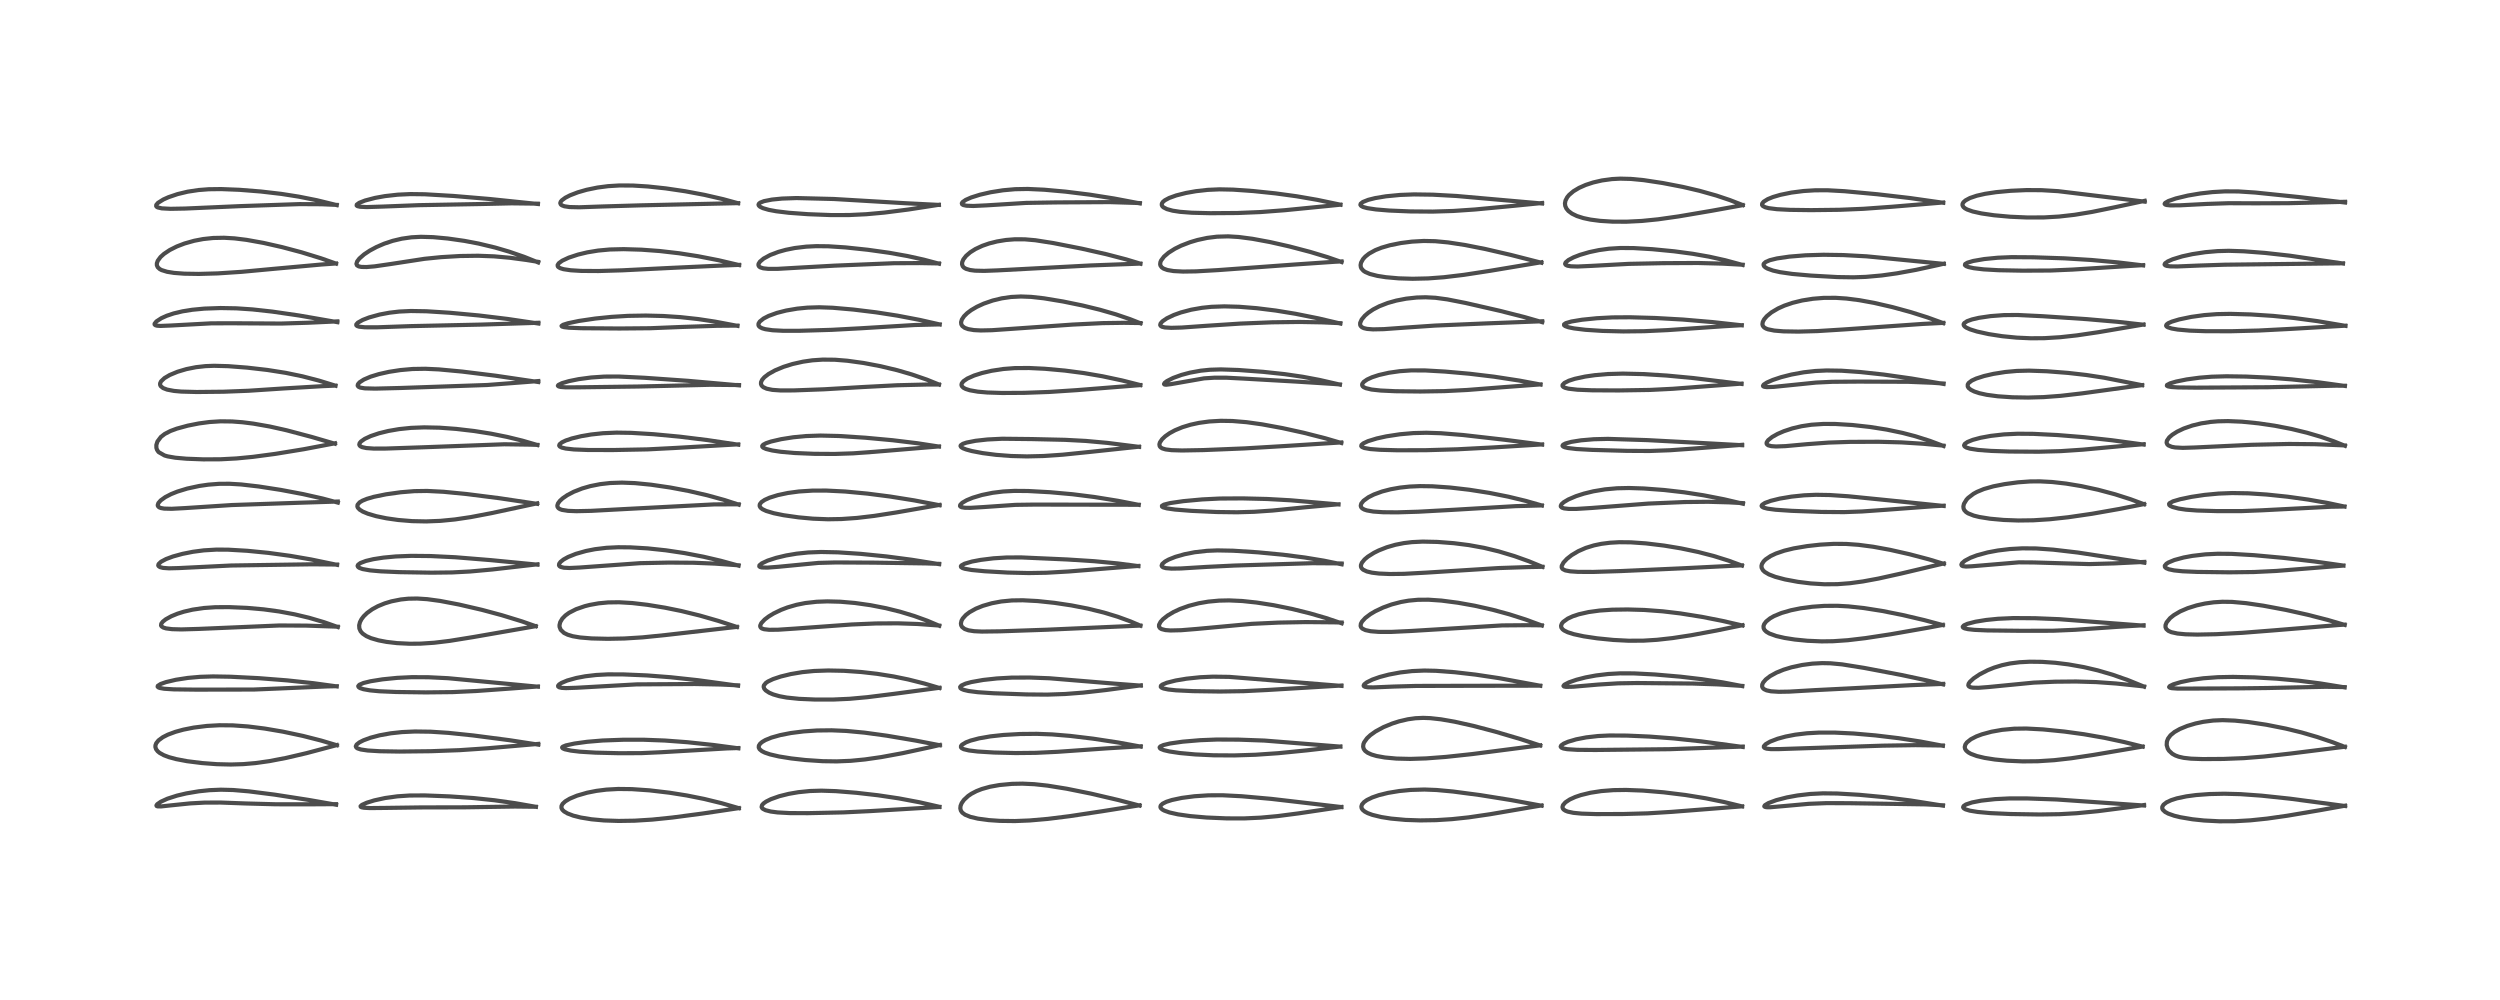 <?xml version="1.0" encoding="utf-8" standalone="no"?>
<!DOCTYPE svg PUBLIC "-//W3C//DTD SVG 1.1//EN"
  "http://www.w3.org/Graphics/SVG/1.1/DTD/svg11.dtd">
<!-- Created with matplotlib (https://matplotlib.org/) -->
<svg height="288pt" version="1.1" viewBox="0 0 720 288" width="720pt" xmlns="http://www.w3.org/2000/svg" xmlns:xlink="http://www.w3.org/1999/xlink">
 <defs>
  <style type="text/css">*{stroke-linecap:butt;stroke-linejoin:round;}</style>
 </defs>
 <g id="figure_1">
  <g id="patch_1">
   <path d="M 0 288 
L 720 288 
L 720 0 
L 0 0 
z
" style="fill:#ffffff;"/>
  </g>
  <g id="axes_1">
   <g id="line2d_1">
    <path clip-path="url(#p4f9126b899)" d="M 96.799 231.76 
L 88.91 230.381 
L 79.083 228.852 
L 71.652 227.908 
L 67.144 227.525 
L 63.613 227.432 
L 60.34 227.569 
L 57.24 227.895 
L 53.684 228.495 
L 50.983 229.134 
L 48.224 230.025 
L 46.319 230.894 
L 45.278 231.617 
L 45.052 231.974 
L 45.119 232.132 
L 45.376 232.233 
L 46.374 232.251 
L 49.275 231.94 
L 54.73 231.379 
L 58.946 231.149 
L 63.515 231.132 
L 70.844 231.4 
L 79.486 231.633 
L 89.467 231.643 
L 96.778 231.596 
L 96.778 231.596 
" style="fill:none;stroke:#000000;stroke-linecap:square;stroke-opacity:0.7;stroke-width:1.2;"/>
   </g>
   <g id="line2d_2">
    <path clip-path="url(#p4f9126b899)" d="M 97.005 214.632 
L 92.537 213.295 
L 87.217 211.936 
L 81.494 210.719 
L 76.266 209.828 
L 71.461 209.223 
L 67.04 208.905 
L 63.204 208.869 
L 59.569 209.071 
L 55.782 209.547 
L 52.804 210.141 
L 50.531 210.765 
L 48.346 211.576 
L 46.897 212.313 
L 45.639 213.242 
L 45.005 214.033 
L 44.772 214.647 
L 44.751 215.142 
L 44.95 215.764 
L 45.418 216.376 
L 45.976 216.834 
L 47.157 217.491 
L 48.625 218.051 
L 50.708 218.619 
L 53.858 219.219 
L 58.122 219.758 
L 62.447 220.082 
L 66.479 220.18 
L 70.056 220.07 
L 73.549 219.77 
L 77.542 219.21 
L 82.431 218.275 
L 88.286 216.905 
L 96.519 214.715 
L 97.011 214.577 
L 97.011 214.577 
" style="fill:none;stroke:#000000;stroke-linecap:square;stroke-opacity:0.7;stroke-width:1.2;"/>
   </g>
   <g id="line2d_3">
    <path clip-path="url(#p4f9126b899)" d="M 96.982 197.679 
L 90.23 196.756 
L 82.7 195.951 
L 74.485 195.308 
L 66.375 194.898 
L 61.379 194.809 
L 57.637 194.925 
L 54.14 195.235 
L 50.659 195.772 
L 47.813 196.443 
L 46.26 196.992 
L 45.457 197.513 
L 45.396 197.76 
L 45.611 197.977 
L 46.009 198.134 
L 47.272 198.359 
L 50.024 198.534 
L 56.539 198.617 
L 73.121 198.584 
L 80.677 198.271 
L 94.371 197.68 
L 96.955 197.628 
L 96.955 197.628 
" style="fill:none;stroke:#000000;stroke-linecap:square;stroke-opacity:0.7;stroke-width:1.2;"/>
   </g>
   <g id="line2d_4">
    <path clip-path="url(#p4f9126b899)" d="M 97.29 180.586 
L 93.325 179.19 
L 88.992 177.913 
L 84.861 176.93 
L 80.367 176.096 
L 75.925 175.494 
L 71.143 175.071 
L 65.965 174.85 
L 62.007 174.876 
L 58.657 175.108 
L 55.444 175.583 
L 52.964 176.163 
L 51.112 176.748 
L 49.32 177.483 
L 47.73 178.364 
L 46.875 179.048 
L 46.447 179.623 
L 46.383 180.135 
L 46.538 180.406 
L 47.033 180.735 
L 47.816 180.974 
L 49.548 181.198 
L 52.22 181.272 
L 57.246 181.127 
L 80.432 180.138 
L 88.238 180.175 
L 96.518 180.458 
L 97.275 180.493 
L 97.275 180.493 
" style="fill:none;stroke:#000000;stroke-linecap:square;stroke-opacity:0.7;stroke-width:1.2;"/>
   </g>
   <g id="line2d_5">
    <path clip-path="url(#p4f9126b899)" d="M 97.084 162.678 
L 89.588 161.122 
L 83.558 160.079 
L 77.256 159.224 
L 71.193 158.626 
L 65.692 158.306 
L 62.274 158.287 
L 58.691 158.504 
L 55.573 158.913 
L 52.558 159.511 
L 49.824 160.262 
L 47.824 161.008 
L 46.374 161.782 
L 45.666 162.454 
L 45.573 162.838 
L 45.668 163.045 
L 46.084 163.33 
L 46.986 163.56 
L 48.666 163.679 
L 51.557 163.604 
L 66.551 162.865 
L 89.938 162.515 
L 97.081 162.585 
L 97.081 162.585 
" style="fill:none;stroke:#000000;stroke-linecap:square;stroke-opacity:0.7;stroke-width:1.2;"/>
   </g>
   <g id="line2d_6">
    <path clip-path="url(#p4f9126b899)" d="M 97.291 144.746 
L 92.939 143.581 
L 87.277 142.302 
L 80.854 141.09 
L 74.496 140.102 
L 69.429 139.521 
L 66.094 139.323 
L 63.109 139.34 
L 60.004 139.58 
L 57.369 139.96 
L 53.927 140.706 
L 51.064 141.586 
L 49.263 142.31 
L 47.585 143.18 
L 46.278 144.121 
L 45.617 144.878 
L 45.419 145.465 
L 45.479 145.75 
L 45.804 146.093 
L 46.316 146.309 
L 47.277 146.479 
L 49.428 146.535 
L 53.26 146.331 
L 66.783 145.452 
L 86.2 144.792 
L 97.284 144.442 
L 97.284 144.442 
" style="fill:none;stroke:#000000;stroke-linecap:square;stroke-opacity:0.7;stroke-width:1.2;"/>
   </g>
   <g id="line2d_7">
    <path clip-path="url(#p4f9126b899)" d="M 96.44 127.79 
L 89.872 125.868 
L 82.566 123.928 
L 77.699 122.835 
L 72.964 122.003 
L 69.824 121.608 
L 66.86 121.382 
L 63.543 121.338 
L 60.348 121.539 
L 57.285 121.949 
L 54.077 122.584 
L 50.917 123.448 
L 49.086 124.128 
L 47.464 124.966 
L 46.357 125.814 
L 45.341 127.16 
L 45.027 128.152 
L 45.039 128.974 
L 45.229 129.554 
L 45.579 130.077 
L 45.716 130.223 
L 47.39 131.178 
L 48.26 131.432 
L 50.501 131.826 
L 53.712 132.111 
L 58.558 132.296 
L 63.538 132.273 
L 68.107 132.032 
L 72.81 131.578 
L 79.271 130.718 
L 87.533 129.367 
L 96.277 127.704 
L 96.483 127.661 
L 96.483 127.661 
" style="fill:none;stroke:#000000;stroke-linecap:square;stroke-opacity:0.7;stroke-width:1.2;"/>
   </g>
   <g id="line2d_8">
    <path clip-path="url(#p4f9126b899)" d="M 96.621 111.08 
L 91.801 109.598 
L 87.093 108.378 
L 82.295 107.384 
L 76.995 106.547 
L 71.181 105.877 
L 65.7 105.456 
L 61.656 105.348 
L 59.164 105.444 
L 56.425 105.753 
L 53.687 106.303 
L 51.121 107.065 
L 48.855 108.011 
L 47.358 108.898 
L 46.385 109.826 
L 46.118 110.385 
L 46.113 110.827 
L 46.292 111.211 
L 46.98 111.768 
L 48.134 112.21 
L 50.113 112.586 
L 52.202 112.774 
L 56.659 112.896 
L 64.376 112.815 
L 71.487 112.541 
L 81.832 111.863 
L 93.071 111.204 
L 96.589 111.058 
L 96.589 111.058 
" style="fill:none;stroke:#000000;stroke-linecap:square;stroke-opacity:0.7;stroke-width:1.2;"/>
   </g>
   <g id="line2d_9">
    <path clip-path="url(#p4f9126b899)" d="M 97.159 92.782 
L 86.138 90.862 
L 78.399 89.738 
L 72.735 89.115 
L 68.076 88.798 
L 63.524 88.714 
L 58.85 88.88 
L 55.348 89.214 
L 52.556 89.662 
L 50.031 90.264 
L 47.988 90.95 
L 46.467 91.64 
L 45.051 92.564 
L 44.528 93.224 
L 44.522 93.445 
L 44.729 93.662 
L 45.217 93.803 
L 46.221 93.867 
L 49.056 93.756 
L 60.808 93.122 
L 66.583 93.096 
L 80.939 93.183 
L 88.762 92.945 
L 97.156 92.558 
L 97.156 92.558 
" style="fill:none;stroke:#000000;stroke-linecap:square;stroke-opacity:0.7;stroke-width:1.2;"/>
   </g>
   <g id="line2d_10">
    <path clip-path="url(#p4f9126b899)" d="M 96.782 75.92 
L 92.445 74.39 
L 86.836 72.662 
L 81.246 71.173 
L 75.911 69.964 
L 71 69.079 
L 67.543 68.652 
L 64.536 68.475 
L 61.389 68.538 
L 58.497 68.849 
L 55.943 69.338 
L 53.158 70.123 
L 50.91 70.987 
L 48.884 72.009 
L 47.228 73.119 
L 46.23 74.02 
L 45.432 75.101 
L 45.175 75.827 
L 45.172 76.379 
L 45.432 76.973 
L 46.008 77.496 
L 46.545 77.784 
L 48.124 78.275 
L 50.134 78.597 
L 53.079 78.82 
L 57.265 78.89 
L 62.69 78.738 
L 69.533 78.29 
L 78.896 77.418 
L 92.545 76.179 
L 96.763 75.879 
L 96.763 75.879 
" style="fill:none;stroke:#000000;stroke-linecap:square;stroke-opacity:0.7;stroke-width:1.2;"/>
   </g>
   <g id="line2d_11">
    <path clip-path="url(#p4f9126b899)" d="M 96.981 59.069 
L 91.284 57.673 
L 86.048 56.629 
L 81.024 55.842 
L 75.13 55.153 
L 68.963 54.664 
L 63.695 54.454 
L 60.121 54.502 
L 57.148 54.732 
L 54.05 55.204 
L 51.134 55.903 
L 48.509 56.796 
L 47.049 57.451 
L 45.5 58.421 
L 45.005 59.01 
L 44.98 59.364 
L 45.139 59.575 
L 45.418 59.738 
L 46.614 60.011 
L 49.104 60.14 
L 53.3 60.062 
L 69.066 59.368 
L 86.294 58.782 
L 92.594 58.82 
L 96.969 59.007 
L 96.969 59.007 
" style="fill:none;stroke:#000000;stroke-linecap:square;stroke-opacity:0.7;stroke-width:1.2;"/>
   </g>
   <g id="line2d_12">
    <path clip-path="url(#p4f9126b899)" d="M 154.355 232.362 
L 148.349 231.315 
L 142.417 230.476 
L 136.399 229.841 
L 129.574 229.365 
L 122.337 229.082 
L 117.969 229.105 
L 114.438 229.343 
L 110.929 229.828 
L 107.813 230.506 
L 105.613 231.186 
L 104.243 231.808 
L 103.844 232.179 
L 103.888 232.369 
L 104.134 232.501 
L 104.848 232.638 
L 106.544 232.727 
L 111.097 232.679 
L 121.154 232.537 
L 133.788 232.505 
L 148.321 232.282 
L 154.324 232.351 
L 154.324 232.351 
" style="fill:none;stroke:#000000;stroke-linecap:square;stroke-opacity:0.7;stroke-width:1.2;"/>
   </g>
   <g id="line2d_13">
    <path clip-path="url(#p4f9126b899)" d="M 155.037 214.457 
L 146.68 213.17 
L 136.268 211.808 
L 129.148 211.065 
L 124.045 210.732 
L 119.524 210.667 
L 115.782 210.837 
L 112.51 211.194 
L 109.337 211.766 
L 106.656 212.476 
L 104.683 213.206 
L 103.504 213.809 
L 102.709 214.436 
L 102.467 214.938 
L 102.608 215.286 
L 102.964 215.54 
L 103.917 215.852 
L 105.899 216.144 
L 109.375 216.356 
L 115.02 216.448 
L 124.125 216.345 
L 132.394 216.044 
L 140.477 215.5 
L 155.025 214.245 
L 155.025 214.245 
" style="fill:none;stroke:#000000;stroke-linecap:square;stroke-opacity:0.7;stroke-width:1.2;"/>
   </g>
   <g id="line2d_14">
    <path clip-path="url(#p4f9126b899)" d="M 154.914 197.767 
L 129.033 195.321 
L 123.368 195.043 
L 118.629 195.021 
L 114.397 195.224 
L 110.162 195.649 
L 106.746 196.195 
L 104.683 196.702 
L 103.494 197.214 
L 103.174 197.604 
L 103.279 197.89 
L 103.686 198.164 
L 104.661 198.488 
L 106.53 198.822 
L 109.298 199.085 
L 114.08 199.293 
L 122.607 199.409 
L 130.314 199.326 
L 137.216 199.006 
L 147.867 198.239 
L 154.902 197.705 
L 154.902 197.705 
" style="fill:none;stroke:#000000;stroke-linecap:square;stroke-opacity:0.7;stroke-width:1.2;"/>
   </g>
   <g id="line2d_15">
    <path clip-path="url(#p4f9126b899)" d="M 154.297 180.353 
L 150.328 178.962 
L 144.464 177.161 
L 138.73 175.622 
L 132.172 174.099 
L 126.747 173.064 
L 123.031 172.561 
L 120.151 172.376 
L 117.616 172.423 
L 115.437 172.647 
L 112.737 173.186 
L 110.817 173.767 
L 108.833 174.582 
L 107.205 175.467 
L 105.733 176.528 
L 104.744 177.488 
L 104.123 178.303 
L 103.672 179.166 
L 103.437 180.093 
L 103.495 180.995 
L 103.858 181.813 
L 104.434 182.467 
L 105.524 183.209 
L 106.853 183.794 
L 108.997 184.419 
L 111.332 184.865 
L 114.34 185.218 
L 118.025 185.4 
L 121.126 185.368 
L 125.061 185.107 
L 129.482 184.574 
L 136.241 183.483 
L 154.274 180.342 
L 154.274 180.342 
" style="fill:none;stroke:#000000;stroke-linecap:square;stroke-opacity:0.7;stroke-width:1.2;"/>
   </g>
   <g id="line2d_16">
    <path clip-path="url(#p4f9126b899)" d="M 154.792 162.623 
L 141.369 161.319 
L 131.105 160.485 
L 124.056 160.144 
L 118.446 160.085 
L 113.957 160.26 
L 110.425 160.591 
L 107.539 161.038 
L 105.374 161.551 
L 103.797 162.152 
L 103.118 162.654 
L 102.988 162.975 
L 103.132 163.296 
L 103.511 163.561 
L 104.435 163.889 
L 106.553 164.267 
L 109.635 164.545 
L 114.99 164.777 
L 124.326 164.931 
L 130.178 164.86 
L 135.385 164.59 
L 141.73 164.015 
L 154.779 162.52 
L 154.779 162.52 
" style="fill:none;stroke:#000000;stroke-linecap:square;stroke-opacity:0.7;stroke-width:1.2;"/>
   </g>
   <g id="line2d_17">
    <path clip-path="url(#p4f9126b899)" d="M 154.69 145.109 
L 143.831 143.483 
L 134.364 142.279 
L 127.724 141.632 
L 122.981 141.391 
L 119.328 141.448 
L 115.418 141.767 
L 111.186 142.359 
L 107.655 143.086 
L 105.663 143.67 
L 104.363 144.204 
L 103.567 144.684 
L 102.972 145.378 
L 102.915 145.863 
L 103.052 146.217 
L 103.547 146.757 
L 104.479 147.339 
L 105.941 147.952 
L 108.342 148.659 
L 111.303 149.274 
L 114.669 149.754 
L 118.685 150.085 
L 122.733 150.169 
L 126.836 150.007 
L 131.007 149.603 
L 135.586 148.922 
L 141.566 147.779 
L 154.72 144.955 
L 154.72 144.955 
" style="fill:none;stroke:#000000;stroke-linecap:square;stroke-opacity:0.7;stroke-width:1.2;"/>
   </g>
   <g id="line2d_18">
    <path clip-path="url(#p4f9126b899)" d="M 154.774 128.167 
L 150.471 126.914 
L 146.051 125.83 
L 141.39 124.895 
L 136.591 124.135 
L 131.379 123.525 
L 126.628 123.176 
L 122.161 123.08 
L 118.362 123.228 
L 114.927 123.585 
L 111.82 124.123 
L 109.12 124.792 
L 106.772 125.586 
L 105.057 126.386 
L 103.961 127.147 
L 103.575 127.615 
L 103.471 128.054 
L 103.598 128.345 
L 103.84 128.558 
L 104.289 128.772 
L 105.503 129.041 
L 107.659 129.193 
L 111.116 129.183 
L 121.784 128.819 
L 145.226 127.951 
L 152.668 128.057 
L 154.773 128.124 
L 154.773 128.124 
" style="fill:none;stroke:#000000;stroke-linecap:square;stroke-opacity:0.7;stroke-width:1.2;"/>
   </g>
   <g id="line2d_19">
    <path clip-path="url(#p4f9126b899)" d="M 155.023 110.021 
L 142.653 108.194 
L 133.061 107.008 
L 126.388 106.388 
L 122.475 106.207 
L 118.831 106.269 
L 115.302 106.581 
L 112.026 107.09 
L 109.139 107.737 
L 106.742 108.473 
L 104.792 109.307 
L 103.564 110.101 
L 103.08 110.667 
L 103.005 111.05 
L 103.217 111.376 
L 103.756 111.63 
L 105.039 111.842 
L 108.055 111.922 
L 115.353 111.739 
L 140.314 110.879 
L 151.091 110.058 
L 155.034 109.745 
L 155.034 109.745 
" style="fill:none;stroke:#000000;stroke-linecap:square;stroke-opacity:0.7;stroke-width:1.2;"/>
   </g>
   <g id="line2d_20">
    <path clip-path="url(#p4f9126b899)" d="M 155.063 93.174 
L 146.192 91.857 
L 137.904 90.851 
L 129.487 90.07 
L 122.808 89.646 
L 118.32 89.568 
L 114.984 89.728 
L 112.149 90.058 
L 109.338 90.585 
L 106.298 91.427 
L 104.459 92.139 
L 103.065 92.922 
L 102.612 93.43 
L 102.611 93.674 
L 102.842 93.895 
L 103.435 94.089 
L 105.105 94.257 
L 108.559 94.265 
L 118.244 93.925 
L 126.805 93.738 
L 138.638 93.481 
L 155.055 92.96 
L 155.055 92.96 
" style="fill:none;stroke:#000000;stroke-linecap:square;stroke-opacity:0.7;stroke-width:1.2;"/>
   </g>
   <g id="line2d_21">
    <path clip-path="url(#p4f9126b899)" d="M 154.999 75.583 
L 150.968 73.969 
L 146.636 72.475 
L 142.575 71.286 
L 137.818 70.145 
L 133.719 69.367 
L 128.973 68.69 
L 124.742 68.299 
L 121.226 68.201 
L 118.519 68.343 
L 115.729 68.737 
L 113.118 69.357 
L 110.686 70.165 
L 108.478 71.113 
L 106.501 72.172 
L 104.869 73.258 
L 103.502 74.452 
L 102.86 75.289 
L 102.649 75.991 
L 102.821 76.417 
L 103.298 76.71 
L 104.078 76.875 
L 105.579 76.905 
L 107.885 76.71 
L 112.556 76.031 
L 122.287 74.535 
L 127.055 74.055 
L 132.526 73.731 
L 137.676 73.656 
L 142.308 73.83 
L 146.836 74.234 
L 151.559 74.862 
L 154.985 75.412 
L 154.985 75.412 
" style="fill:none;stroke:#000000;stroke-linecap:square;stroke-opacity:0.7;stroke-width:1.2;"/>
   </g>
   <g id="line2d_22">
    <path clip-path="url(#p4f9126b899)" d="M 154.93 58.753 
L 140.974 57.308 
L 130.647 56.437 
L 122.35 55.95 
L 118.212 55.896 
L 114.55 56.065 
L 110.861 56.482 
L 108.032 56.991 
L 105.143 57.747 
L 103.46 58.411 
L 102.751 58.926 
L 102.717 59.194 
L 102.935 59.365 
L 103.707 59.546 
L 105.604 59.637 
L 110.132 59.496 
L 120.552 59.09 
L 138.552 58.759 
L 147.342 58.558 
L 154.077 58.641 
L 154.928 58.662 
L 154.928 58.662 
" style="fill:none;stroke:#000000;stroke-linecap:square;stroke-opacity:0.7;stroke-width:1.2;"/>
   </g>
   <g id="line2d_23">
    <path clip-path="url(#p4f9126b899)" d="M 212.79 232.754 
L 207.8 231.314 
L 202.785 230.091 
L 197.798 229.094 
L 192.76 228.292 
L 187.05 227.621 
L 181.967 227.269 
L 178.047 227.222 
L 174.65 227.409 
L 171.788 227.768 
L 169.106 228.298 
L 166.177 229.146 
L 164.096 230.013 
L 162.795 230.793 
L 162.03 231.509 
L 161.707 232.121 
L 161.704 232.711 
L 161.965 233.216 
L 162.459 233.692 
L 163.404 234.256 
L 165.099 234.907 
L 167.233 235.448 
L 170.347 235.956 
L 173.957 236.287 
L 178.189 236.431 
L 182.771 236.358 
L 187.843 236.043 
L 193.622 235.449 
L 202.297 234.301 
L 212.789 232.74 
L 212.789 232.74 
" style="fill:none;stroke:#000000;stroke-linecap:square;stroke-opacity:0.7;stroke-width:1.2;"/>
   </g>
   <g id="line2d_24">
    <path clip-path="url(#p4f9126b899)" d="M 212.654 215.515 
L 205.482 214.558 
L 197.952 213.757 
L 191.468 213.273 
L 185.32 213.042 
L 179.589 213.042 
L 173.522 213.264 
L 169.112 213.635 
L 165.441 214.141 
L 162.968 214.678 
L 162.037 215.07 
L 161.891 215.279 
L 162.03 215.509 
L 162.674 215.797 
L 164.429 216.177 
L 167.036 216.488 
L 171.488 216.761 
L 178.386 216.926 
L 184.695 216.899 
L 190.455 216.64 
L 209.377 215.541 
L 212.626 215.438 
L 212.626 215.438 
" style="fill:none;stroke:#000000;stroke-linecap:square;stroke-opacity:0.7;stroke-width:1.2;"/>
   </g>
   <g id="line2d_25">
    <path clip-path="url(#p4f9126b899)" d="M 212.564 197.482 
L 201.014 195.899 
L 193.12 195.043 
L 186.305 194.519 
L 179.488 194.23 
L 175.089 194.218 
L 171.682 194.398 
L 168.553 194.768 
L 165.983 195.255 
L 163.358 195.989 
L 161.72 196.676 
L 161.015 197.135 
L 160.738 197.493 
L 160.755 197.722 
L 161.064 197.948 
L 161.814 198.112 
L 163.026 198.177 
L 166.023 198.076 
L 183.332 197.102 
L 200.124 196.994 
L 207.572 197.143 
L 212.559 197.373 
L 212.559 197.373 
" style="fill:none;stroke:#000000;stroke-linecap:square;stroke-opacity:0.7;stroke-width:1.2;"/>
   </g>
   <g id="line2d_26">
    <path clip-path="url(#p4f9126b899)" d="M 212.247 180.57 
L 206.891 178.82 
L 201.547 177.277 
L 196.188 175.963 
L 191.492 175.009 
L 186.429 174.185 
L 182.088 173.676 
L 178.286 173.45 
L 175.159 173.495 
L 172.406 173.757 
L 169.85 174.217 
L 168.414 174.581 
L 165.903 175.454 
L 163.9 176.482 
L 162.856 177.238 
L 161.95 178.158 
L 161.344 179.175 
L 161.137 180.037 
L 161.16 180.546 
L 161.484 181.38 
L 162.42 182.272 
L 163.506 182.806 
L 164.943 183.232 
L 167.072 183.594 
L 170.383 183.868 
L 175.057 183.979 
L 179.823 183.887 
L 185.053 183.562 
L 191.529 182.906 
L 212.229 180.541 
L 212.229 180.541 
" style="fill:none;stroke:#000000;stroke-linecap:square;stroke-opacity:0.7;stroke-width:1.2;"/>
   </g>
   <g id="line2d_27">
    <path clip-path="url(#p4f9126b899)" d="M 212.705 162.905 
L 207.53 161.488 
L 202.584 160.332 
L 197.188 159.297 
L 191.793 158.492 
L 186.516 157.933 
L 181.569 157.639 
L 178.076 157.604 
L 174.692 157.766 
L 171.352 158.171 
L 168.763 158.682 
L 165.847 159.51 
L 163.615 160.408 
L 162.313 161.128 
L 161.438 161.818 
L 161.041 162.362 
L 160.99 162.803 
L 161.141 163.054 
L 161.451 163.26 
L 162.395 163.502 
L 164.052 163.585 
L 166.882 163.451 
L 184.326 162.194 
L 192.628 162.022 
L 199.811 162.073 
L 205.971 162.325 
L 212.706 162.804 
L 212.706 162.804 
" style="fill:none;stroke:#000000;stroke-linecap:square;stroke-opacity:0.7;stroke-width:1.2;"/>
   </g>
   <g id="line2d_28">
    <path clip-path="url(#p4f9126b899)" d="M 212.741 145.337 
L 208.719 144.029 
L 203.711 142.643 
L 198.39 141.416 
L 193.033 140.406 
L 187.499 139.593 
L 182.897 139.139 
L 179.134 138.992 
L 175.745 139.105 
L 172.853 139.434 
L 170.022 139.996 
L 167.656 140.68 
L 165.255 141.622 
L 163.369 142.608 
L 162.055 143.511 
L 161.258 144.236 
L 160.721 144.948 
L 160.508 145.586 
L 160.559 145.973 
L 160.844 146.367 
L 161.276 146.638 
L 161.871 146.85 
L 163.615 147.126 
L 166.024 147.22 
L 170.286 147.123 
L 180.162 146.593 
L 205.673 145.266 
L 212.726 145.241 
L 212.726 145.241 
" style="fill:none;stroke:#000000;stroke-linecap:square;stroke-opacity:0.7;stroke-width:1.2;"/>
   </g>
   <g id="line2d_29">
    <path clip-path="url(#p4f9126b899)" d="M 212.611 128.068 
L 203.689 126.737 
L 195.698 125.751 
L 188.18 125.048 
L 181.809 124.664 
L 177.56 124.596 
L 173.675 124.765 
L 170.248 125.134 
L 167.418 125.614 
L 164.696 126.272 
L 162.914 126.878 
L 161.816 127.408 
L 161.155 127.952 
L 161.045 128.322 
L 161.223 128.605 
L 161.812 128.91 
L 162.959 129.184 
L 165.291 129.44 
L 169.457 129.601 
L 176.712 129.608 
L 186.521 129.419 
L 194.433 129.012 
L 211.94 128.006 
L 212.609 127.983 
L 212.609 127.983 
" style="fill:none;stroke:#000000;stroke-linecap:square;stroke-opacity:0.7;stroke-width:1.2;"/>
   </g>
   <g id="line2d_30">
    <path clip-path="url(#p4f9126b899)" d="M 212.838 110.979 
L 198.184 109.682 
L 185.604 108.799 
L 178.086 108.437 
L 174.059 108.458 
L 170.232 108.718 
L 166.644 109.198 
L 163.847 109.767 
L 161.861 110.348 
L 160.823 110.856 
L 160.67 111.087 
L 160.833 111.276 
L 161.464 111.441 
L 162.893 111.549 
L 166.702 111.546 
L 183.761 111.316 
L 191.835 111.13 
L 204.594 110.816 
L 212.834 110.896 
L 212.834 110.896 
" style="fill:none;stroke:#000000;stroke-linecap:square;stroke-opacity:0.7;stroke-width:1.2;"/>
   </g>
   <g id="line2d_31">
    <path clip-path="url(#p4f9126b899)" d="M 212.399 93.85 
L 205.908 92.624 
L 201.103 91.894 
L 195.959 91.333 
L 191.075 91.01 
L 186.001 90.881 
L 180.867 90.969 
L 176.118 91.26 
L 171.428 91.74 
L 166.709 92.437 
L 163.607 93.088 
L 162.167 93.543 
L 161.724 93.87 
L 161.847 94.04 
L 162.439 94.217 
L 163.874 94.383 
L 167.444 94.525 
L 178.437 94.608 
L 187.264 94.528 
L 196.38 94.162 
L 206.456 93.829 
L 212.38 93.777 
L 212.38 93.777 
" style="fill:none;stroke:#000000;stroke-linecap:square;stroke-opacity:0.7;stroke-width:1.2;"/>
   </g>
   <g id="line2d_32">
    <path clip-path="url(#p4f9126b899)" d="M 212.87 76.34 
L 206.925 74.944 
L 201.096 73.803 
L 195.556 72.937 
L 189.981 72.294 
L 184.759 71.909 
L 179.631 71.752 
L 175.617 71.852 
L 172.244 72.164 
L 169.147 72.675 
L 166.455 73.321 
L 163.804 74.198 
L 161.92 75.081 
L 160.93 75.806 
L 160.599 76.326 
L 160.629 76.685 
L 160.772 76.887 
L 161.31 77.225 
L 162.289 77.527 
L 164.362 77.837 
L 167.393 78.022 
L 172.337 78.056 
L 179.234 77.852 
L 192.673 77.183 
L 206.939 76.519 
L 212.864 76.284 
L 212.864 76.284 
" style="fill:none;stroke:#000000;stroke-linecap:square;stroke-opacity:0.7;stroke-width:1.2;"/>
   </g>
   <g id="line2d_33">
    <path clip-path="url(#p4f9126b899)" d="M 212.572 58.537 
L 208.332 57.377 
L 202.896 56.123 
L 197.365 55.085 
L 191.711 54.252 
L 186.615 53.706 
L 182.269 53.434 
L 178.397 53.412 
L 175.126 53.614 
L 172.066 54.016 
L 168.935 54.662 
L 166.432 55.382 
L 164.158 56.257 
L 162.82 56.948 
L 161.817 57.688 
L 161.493 58.084 
L 161.359 58.486 
L 161.499 58.88 
L 161.805 59.128 
L 162.552 59.41 
L 164.011 59.629 
L 166.85 59.697 
L 173.422 59.465 
L 184.447 59.14 
L 212.573 58.504 
L 212.573 58.504 
" style="fill:none;stroke:#000000;stroke-linecap:square;stroke-opacity:0.7;stroke-width:1.2;"/>
   </g>
   <g id="line2d_34">
    <path clip-path="url(#p4f9126b899)" d="M 270.562 232.362 
L 264.798 231.051 
L 258.853 229.931 
L 252.864 229.037 
L 246.643 228.324 
L 240.749 227.849 
L 236.564 227.71 
L 233.279 227.81 
L 229.931 228.149 
L 227.132 228.635 
L 224.455 229.304 
L 222.027 230.161 
L 220.617 230.868 
L 219.89 231.389 
L 219.461 231.886 
L 219.345 232.415 
L 219.472 232.703 
L 219.686 232.923 
L 220.471 233.334 
L 221.981 233.72 
L 223.922 233.976 
L 227.471 234.17 
L 232.705 234.19 
L 242.915 233.968 
L 250.691 233.593 
L 270.57 232.404 
L 270.57 232.404 
" style="fill:none;stroke:#000000;stroke-linecap:square;stroke-opacity:0.7;stroke-width:1.2;"/>
   </g>
   <g id="line2d_35">
    <path clip-path="url(#p4f9126b899)" d="M 270.677 214.637 
L 263.687 213.283 
L 255.406 211.881 
L 248.98 211.001 
L 243.735 210.509 
L 239.516 210.328 
L 235.314 210.378 
L 231.415 210.646 
L 227.77 211.111 
L 224.741 211.701 
L 222.18 212.423 
L 220.439 213.135 
L 219.505 213.682 
L 218.917 214.185 
L 218.555 214.749 
L 218.513 215.286 
L 218.763 215.78 
L 219.421 216.326 
L 220.276 216.754 
L 221.778 217.265 
L 224.374 217.867 
L 227.885 218.43 
L 231.949 218.887 
L 236.92 219.22 
L 240.979 219.281 
L 244.988 219.116 
L 249.078 218.722 
L 253.772 218.047 
L 259.943 216.912 
L 268.053 215.164 
L 270.682 214.553 
L 270.682 214.553 
" style="fill:none;stroke:#000000;stroke-linecap:square;stroke-opacity:0.7;stroke-width:1.2;"/>
   </g>
   <g id="line2d_36">
    <path clip-path="url(#p4f9126b899)" d="M 270.564 198.142 
L 266.269 196.868 
L 261.556 195.682 
L 257.354 194.819 
L 252.581 194.058 
L 248.041 193.539 
L 243.069 193.193 
L 238.548 193.1 
L 234.433 193.242 
L 231.057 193.575 
L 227.747 194.132 
L 224.878 194.831 
L 222.647 195.576 
L 221.178 196.27 
L 220.566 196.69 
L 220.001 197.391 
L 219.927 197.819 
L 220.114 198.364 
L 220.529 198.839 
L 221.525 199.497 
L 222.695 199.998 
L 224.468 200.508 
L 226.586 200.901 
L 230.157 201.268 
L 234.828 201.469 
L 239.901 201.47 
L 244.649 201.257 
L 249.758 200.793 
L 257.556 199.818 
L 270.565 198.081 
L 270.565 198.081 
" style="fill:none;stroke:#000000;stroke-linecap:square;stroke-opacity:0.7;stroke-width:1.2;"/>
   </g>
   <g id="line2d_37">
    <path clip-path="url(#p4f9126b899)" d="M 270.505 180.221 
L 267.059 178.766 
L 263.281 177.4 
L 259.235 176.174 
L 255.15 175.162 
L 250.695 174.292 
L 246.214 173.657 
L 242.025 173.296 
L 238.253 173.196 
L 235.209 173.307 
L 231.933 173.675 
L 229.412 174.178 
L 226.803 174.935 
L 224.897 175.665 
L 222.792 176.685 
L 221.399 177.53 
L 220.214 178.429 
L 219.252 179.461 
L 218.939 180.159 
L 218.953 180.484 
L 219.118 180.774 
L 219.416 180.994 
L 220.044 181.212 
L 221.544 181.383 
L 224.102 181.358 
L 229.052 181.03 
L 245.221 179.855 
L 252.268 179.556 
L 258.517 179.515 
L 264.246 179.706 
L 269.956 180.115 
L 270.484 180.164 
L 270.484 180.164 
" style="fill:none;stroke:#000000;stroke-linecap:square;stroke-opacity:0.7;stroke-width:1.2;"/>
   </g>
   <g id="line2d_38">
    <path clip-path="url(#p4f9126b899)" d="M 270.489 162.478 
L 262.591 161.211 
L 255.347 160.259 
L 247.857 159.507 
L 241.32 159.073 
L 236.469 158.969 
L 232.79 159.11 
L 229.451 159.456 
L 226.432 159.965 
L 223.55 160.652 
L 221.087 161.456 
L 219.408 162.241 
L 218.716 162.815 
L 218.677 163.122 
L 218.927 163.31 
L 219.409 163.426 
L 221.03 163.473 
L 224.17 163.234 
L 235.712 162.117 
L 240.67 161.985 
L 251.631 162.041 
L 266.754 162.263 
L 270.477 162.39 
L 270.477 162.39 
" style="fill:none;stroke:#000000;stroke-linecap:square;stroke-opacity:0.7;stroke-width:1.2;"/>
   </g>
   <g id="line2d_39">
    <path clip-path="url(#p4f9126b899)" d="M 270.601 145.508 
L 263.289 144.11 
L 256.283 142.99 
L 249.81 142.158 
L 243.418 141.556 
L 237.992 141.285 
L 234.056 141.292 
L 230.088 141.547 
L 226.912 141.976 
L 224.016 142.591 
L 221.657 143.328 
L 220.241 143.965 
L 219.302 144.599 
L 218.821 145.217 
L 218.771 145.752 
L 219.038 146.215 
L 219.592 146.651 
L 220.667 147.157 
L 222.836 147.804 
L 225.643 148.377 
L 229.96 148.995 
L 234.107 149.378 
L 238.47 149.548 
L 242.326 149.48 
L 246.846 149.161 
L 251.765 148.579 
L 258.109 147.592 
L 270.582 145.418 
L 270.582 145.418 
" style="fill:none;stroke:#000000;stroke-linecap:square;stroke-opacity:0.7;stroke-width:1.2;"/>
   </g>
   <g id="line2d_40">
    <path clip-path="url(#p4f9126b899)" d="M 270.421 128.609 
L 264.139 127.644 
L 257.089 126.787 
L 249.222 126.062 
L 241.548 125.566 
L 236.288 125.441 
L 232.074 125.587 
L 228.476 125.931 
L 225.002 126.476 
L 222.072 127.155 
L 220.615 127.645 
L 219.788 128.088 
L 219.515 128.434 
L 219.556 128.686 
L 219.825 128.942 
L 220.617 129.298 
L 222.391 129.74 
L 224.874 130.115 
L 228.777 130.461 
L 234.448 130.699 
L 240.375 130.737 
L 245.727 130.561 
L 251.984 130.105 
L 270.405 128.573 
L 270.405 128.573 
" style="fill:none;stroke:#000000;stroke-linecap:square;stroke-opacity:0.7;stroke-width:1.2;"/>
   </g>
   <g id="line2d_41">
    <path clip-path="url(#p4f9126b899)" d="M 270.431 110.747 
L 266.954 109.341 
L 262.59 107.837 
L 258.422 106.624 
L 253.587 105.464 
L 248.712 104.539 
L 244.017 103.891 
L 240.452 103.605 
L 236.946 103.567 
L 233.972 103.77 
L 231.266 104.16 
L 228.249 104.837 
L 225.68 105.641 
L 223.219 106.665 
L 221.32 107.728 
L 220.133 108.648 
L 219.497 109.379 
L 219.178 110.061 
L 219.157 110.601 
L 219.353 111.058 
L 219.829 111.505 
L 220.815 111.951 
L 222.451 112.284 
L 224.766 112.446 
L 228.597 112.439 
L 237.363 112.114 
L 248.423 111.468 
L 258.355 110.953 
L 266.728 110.749 
L 270.422 110.734 
L 270.422 110.734 
" style="fill:none;stroke:#000000;stroke-linecap:square;stroke-opacity:0.7;stroke-width:1.2;"/>
   </g>
   <g id="line2d_42">
    <path clip-path="url(#p4f9126b899)" d="M 270.63 93.437 
L 264.947 92.147 
L 258.487 90.911 
L 252.315 89.952 
L 245.776 89.152 
L 239.805 88.632 
L 235.958 88.495 
L 232.558 88.598 
L 229.616 88.887 
L 226.408 89.435 
L 223.749 90.115 
L 221.365 90.983 
L 219.923 91.726 
L 218.813 92.609 
L 218.45 93.202 
L 218.434 93.665 
L 218.579 93.949 
L 218.917 94.254 
L 219.548 94.562 
L 220.441 94.815 
L 222.491 95.112 
L 225.554 95.27 
L 230.314 95.266 
L 239.517 94.993 
L 247.714 94.554 
L 263.498 93.599 
L 270.623 93.429 
L 270.623 93.429 
" style="fill:none;stroke:#000000;stroke-linecap:square;stroke-opacity:0.7;stroke-width:1.2;"/>
   </g>
   <g id="line2d_43">
    <path clip-path="url(#p4f9126b899)" d="M 270.434 75.944 
L 266.08 74.787 
L 261.342 73.738 
L 256.042 72.792 
L 249.94 71.936 
L 243.499 71.253 
L 238.541 70.929 
L 235.067 70.892 
L 232.173 71.035 
L 228.879 71.433 
L 226.309 71.949 
L 224.172 72.544 
L 221.812 73.44 
L 219.928 74.462 
L 218.865 75.347 
L 218.46 75.988 
L 218.42 76.386 
L 218.628 76.77 
L 218.955 77 
L 219.816 77.275 
L 221.292 77.436 
L 224.037 77.428 
L 229.766 77.096 
L 240.349 76.507 
L 257.427 75.805 
L 264.848 75.768 
L 270.422 75.866 
L 270.422 75.866 
" style="fill:none;stroke:#000000;stroke-linecap:square;stroke-opacity:0.7;stroke-width:1.2;"/>
   </g>
   <g id="line2d_44">
    <path clip-path="url(#p4f9126b899)" d="M 270.396 59.013 
L 260.668 58.523 
L 240.169 57.311 
L 229.403 57.039 
L 225.255 57.185 
L 222.335 57.475 
L 220.037 57.929 
L 218.956 58.349 
L 218.578 58.642 
L 218.45 58.945 
L 218.541 59.219 
L 218.902 59.55 
L 219.716 59.947 
L 221.399 60.438 
L 223.569 60.844 
L 227.197 61.282 
L 232.725 61.687 
L 239.382 61.942 
L 244.559 61.931 
L 249.451 61.698 
L 254.677 61.226 
L 261.578 60.346 
L 270.387 58.978 
L 270.387 58.978 
" style="fill:none;stroke:#000000;stroke-linecap:square;stroke-opacity:0.7;stroke-width:1.2;"/>
   </g>
   <g id="line2d_45">
    <path clip-path="url(#p4f9126b899)" d="M 328.194 232.016 
L 322.106 230.416 
L 314.146 228.551 
L 307.191 227.147 
L 301.698 226.262 
L 297.873 225.846 
L 294.458 225.689 
L 291.444 225.752 
L 287.838 226.092 
L 285.102 226.585 
L 282.763 227.239 
L 281.213 227.847 
L 279.753 228.611 
L 278.832 229.236 
L 277.618 230.361 
L 276.963 231.29 
L 276.642 232.081 
L 276.565 232.81 
L 276.736 233.476 
L 277.13 234.036 
L 277.94 234.636 
L 279.499 235.269 
L 281.646 235.771 
L 284.765 236.191 
L 287.915 236.408 
L 292.289 236.465 
L 296.503 236.297 
L 301.771 235.84 
L 308.016 235.06 
L 317.369 233.646 
L 328.187 231.92 
L 328.187 231.92 
" style="fill:none;stroke:#000000;stroke-linecap:square;stroke-opacity:0.7;stroke-width:1.2;"/>
   </g>
   <g id="line2d_46">
    <path clip-path="url(#p4f9126b899)" d="M 328.519 215.022 
L 321.974 213.83 
L 314.825 212.739 
L 308.2 211.939 
L 303.018 211.511 
L 298.588 211.344 
L 293.832 211.392 
L 288.973 211.669 
L 285.222 212.077 
L 281.955 212.648 
L 279.528 213.29 
L 278.209 213.793 
L 277.063 214.482 
L 276.767 214.863 
L 276.757 215.211 
L 276.963 215.466 
L 277.559 215.773 
L 279.028 216.127 
L 281.56 216.435 
L 286.289 216.727 
L 292.539 216.88 
L 298.286 216.818 
L 304.614 216.518 
L 318.685 215.531 
L 328.519 214.927 
L 328.519 214.927 
" style="fill:none;stroke:#000000;stroke-linecap:square;stroke-opacity:0.7;stroke-width:1.2;"/>
   </g>
   <g id="line2d_47">
    <path clip-path="url(#p4f9126b899)" d="M 328.545 197.459 
L 320.739 196.868 
L 302.249 195.341 
L 296.563 195.129 
L 291.344 195.154 
L 287.115 195.392 
L 283.133 195.829 
L 279.732 196.435 
L 278.099 196.881 
L 276.868 197.44 
L 276.522 197.846 
L 276.602 198.166 
L 276.9 198.406 
L 277.578 198.689 
L 278.939 199.009 
L 281.63 199.356 
L 286.193 199.661 
L 295.688 199.998 
L 301.609 200.051 
L 306.749 199.872 
L 311.957 199.47 
L 318.631 198.712 
L 328.548 197.378 
L 328.548 197.378 
" style="fill:none;stroke:#000000;stroke-linecap:square;stroke-opacity:0.7;stroke-width:1.2;"/>
   </g>
   <g id="line2d_48">
    <path clip-path="url(#p4f9126b899)" d="M 328.44 180.194 
L 325.607 178.976 
L 321.92 177.629 
L 317.901 176.409 
L 313.312 175.281 
L 308.575 174.356 
L 303.692 173.621 
L 298.834 173.105 
L 294.548 172.878 
L 291.427 172.925 
L 288.349 173.224 
L 285.645 173.734 
L 283.06 174.481 
L 281.043 175.296 
L 279.207 176.323 
L 278.149 177.14 
L 277.271 178.124 
L 276.911 178.778 
L 276.739 179.552 
L 276.819 180.089 
L 277.092 180.576 
L 277.838 181.15 
L 278.915 181.533 
L 280.54 181.786 
L 282.797 181.891 
L 287.974 181.823 
L 301.39 181.36 
L 328.424 180.169 
L 328.424 180.169 
" style="fill:none;stroke:#000000;stroke-linecap:square;stroke-opacity:0.7;stroke-width:1.2;"/>
   </g>
   <g id="line2d_49">
    <path clip-path="url(#p4f9126b899)" d="M 327.86 163.042 
L 321.924 162.271 
L 315.093 161.622 
L 307.366 161.129 
L 294.153 160.539 
L 289.988 160.552 
L 286.117 160.793 
L 282.403 161.254 
L 279.951 161.719 
L 277.769 162.354 
L 276.876 162.854 
L 276.733 163.075 
L 276.783 163.306 
L 277.182 163.584 
L 277.852 163.807 
L 279.813 164.155 
L 283.607 164.521 
L 290.197 164.896 
L 296.273 165.039 
L 301.324 164.952 
L 307.755 164.588 
L 324.692 163.225 
L 327.836 162.99 
L 327.836 162.99 
" style="fill:none;stroke:#000000;stroke-linecap:square;stroke-opacity:0.7;stroke-width:1.2;"/>
   </g>
   <g id="line2d_50">
    <path clip-path="url(#p4f9126b899)" d="M 327.956 145.397 
L 321.907 144.222 
L 315.199 143.137 
L 308.902 142.342 
L 302.456 141.762 
L 296.044 141.409 
L 292.133 141.376 
L 288.923 141.548 
L 285.869 141.926 
L 282.779 142.557 
L 280.111 143.358 
L 278.417 144.056 
L 277.137 144.794 
L 276.542 145.391 
L 276.485 145.73 
L 276.636 145.927 
L 276.979 146.088 
L 277.919 146.238 
L 279.484 146.259 
L 283.328 146.028 
L 292.452 145.401 
L 297.895 145.322 
L 327.93 145.374 
L 327.93 145.374 
" style="fill:none;stroke:#000000;stroke-linecap:square;stroke-opacity:0.7;stroke-width:1.2;"/>
   </g>
   <g id="line2d_51">
    <path clip-path="url(#p4f9126b899)" d="M 328.057 128.698 
L 318.944 127.555 
L 312.715 126.989 
L 306.753 126.673 
L 297.14 126.452 
L 288.653 126.359 
L 284.389 126.569 
L 280.96 126.95 
L 278.361 127.463 
L 277.307 127.822 
L 276.701 128.247 
L 276.637 128.446 
L 276.816 128.772 
L 277.337 129.102 
L 278.276 129.466 
L 279.885 129.901 
L 282.993 130.493 
L 286.901 130.999 
L 291.185 131.328 
L 295.769 131.445 
L 300.52 131.33 
L 306.079 130.949 
L 313.868 130.154 
L 328.033 128.646 
L 328.033 128.646 
" style="fill:none;stroke:#000000;stroke-linecap:square;stroke-opacity:0.7;stroke-width:1.2;"/>
   </g>
   <g id="line2d_52">
    <path clip-path="url(#p4f9126b899)" d="M 328.425 110.902 
L 323.173 109.573 
L 317.519 108.366 
L 312.185 107.449 
L 306.715 106.731 
L 300.929 106.207 
L 296.384 105.986 
L 292.263 106.013 
L 288.954 106.27 
L 285.592 106.784 
L 282.828 107.425 
L 280.569 108.143 
L 278.605 109.018 
L 277.484 109.784 
L 276.99 110.409 
L 276.897 110.832 
L 277.021 111.225 
L 277.449 111.657 
L 278.104 112.01 
L 279.308 112.397 
L 281.608 112.8 
L 284.322 113.038 
L 288.622 113.176 
L 294.979 113.138 
L 302.234 112.877 
L 310.148 112.357 
L 328.408 110.91 
L 328.408 110.91 
" style="fill:none;stroke:#000000;stroke-linecap:square;stroke-opacity:0.7;stroke-width:1.2;"/>
   </g>
   <g id="line2d_53">
    <path clip-path="url(#p4f9126b899)" d="M 328.465 93.108 
L 325.482 91.93 
L 321.348 90.525 
L 316.718 89.191 
L 311.743 87.976 
L 306.166 86.829 
L 300.664 85.915 
L 296.956 85.5 
L 294.008 85.386 
L 291.15 85.532 
L 288.51 85.919 
L 285.915 86.547 
L 283.328 87.442 
L 281.337 88.356 
L 279.697 89.321 
L 278.543 90.189 
L 277.641 91.084 
L 277.021 92.011 
L 276.789 92.792 
L 276.856 93.403 
L 277.145 93.897 
L 277.854 94.425 
L 278.839 94.787 
L 280.488 95.067 
L 282.476 95.17 
L 285.672 95.098 
L 292.08 94.658 
L 308.933 93.476 
L 317.545 93.059 
L 323.718 92.968 
L 328.469 93.037 
L 328.469 93.037 
" style="fill:none;stroke:#000000;stroke-linecap:square;stroke-opacity:0.7;stroke-width:1.2;"/>
   </g>
   <g id="line2d_54">
    <path clip-path="url(#p4f9126b899)" d="M 328.428 75.942 
L 324.318 74.7 
L 318.651 73.216 
L 311.539 71.612 
L 303.385 70.008 
L 298.194 69.191 
L 295.134 68.925 
L 292.244 68.914 
L 289.697 69.119 
L 287.157 69.536 
L 284.912 70.099 
L 282.91 70.792 
L 280.893 71.737 
L 279.411 72.676 
L 278.232 73.697 
L 277.452 74.7 
L 277.111 75.506 
L 277.066 76.117 
L 277.277 76.703 
L 277.62 77.074 
L 278.221 77.427 
L 279.344 77.76 
L 280.825 77.95 
L 283.436 78.014 
L 287.317 77.867 
L 314.004 76.454 
L 328.432 75.916 
L 328.432 75.916 
" style="fill:none;stroke:#000000;stroke-linecap:square;stroke-opacity:0.7;stroke-width:1.2;"/>
   </g>
   <g id="line2d_55">
    <path clip-path="url(#p4f9126b899)" d="M 328.274 58.573 
L 320.824 57.162 
L 313.773 56.047 
L 306.877 55.193 
L 300.715 54.637 
L 295.995 54.418 
L 292.337 54.488 
L 288.868 54.801 
L 285.299 55.367 
L 282.204 56.081 
L 279.72 56.866 
L 278.128 57.567 
L 277.209 58.21 
L 277.006 58.547 
L 277.087 58.838 
L 277.425 59.049 
L 278.354 59.248 
L 280.321 59.321 
L 284.093 59.142 
L 295.499 58.439 
L 303.987 58.299 
L 319.644 58.209 
L 327.07 58.437 
L 328.276 58.493 
L 328.276 58.493 
" style="fill:none;stroke:#000000;stroke-linecap:square;stroke-opacity:0.7;stroke-width:1.2;"/>
   </g>
   <g id="line2d_56">
    <path clip-path="url(#p4f9126b899)" d="M 386.32 232.432 
L 366.115 230.075 
L 357.65 229.32 
L 352.071 229.032 
L 348.035 229.055 
L 344.017 229.318 
L 340.367 229.796 
L 337.507 230.405 
L 335.913 230.92 
L 334.835 231.46 
L 334.291 231.976 
L 334.186 232.426 
L 334.31 232.726 
L 334.717 233.116 
L 335.301 233.447 
L 336.808 233.987 
L 339.28 234.54 
L 342.801 235.04 
L 347.477 235.444 
L 353.286 235.693 
L 358.42 235.698 
L 363.11 235.482 
L 367.9 235.043 
L 373.956 234.256 
L 386.317 232.417 
L 386.317 232.417 
" style="fill:none;stroke:#000000;stroke-linecap:square;stroke-opacity:0.7;stroke-width:1.2;"/>
   </g>
   <g id="line2d_57">
    <path clip-path="url(#p4f9126b899)" d="M 386.028 215.027 
L 364.15 213.283 
L 356.759 213.016 
L 350.475 212.984 
L 345.644 213.174 
L 340.624 213.6 
L 336.963 214.125 
L 335.084 214.57 
L 334.177 214.975 
L 333.969 215.247 
L 334.068 215.509 
L 334.325 215.7 
L 335.253 216.062 
L 336.805 216.424 
L 339.816 216.873 
L 344.225 217.276 
L 349.517 217.523 
L 355.471 217.561 
L 361.568 217.369 
L 368.116 216.921 
L 376.392 216.098 
L 386.028 214.987 
L 386.028 214.987 
" style="fill:none;stroke:#000000;stroke-linecap:square;stroke-opacity:0.7;stroke-width:1.2;"/>
   </g>
   <g id="line2d_58">
    <path clip-path="url(#p4f9126b899)" d="M 386.344 197.542 
L 354.017 194.942 
L 349.344 194.876 
L 345.65 195.045 
L 341.716 195.46 
L 338.635 195.976 
L 335.994 196.643 
L 334.747 197.169 
L 334.345 197.504 
L 334.301 197.815 
L 334.539 198.055 
L 335.106 198.294 
L 336.458 198.577 
L 338.71 198.815 
L 343.573 199.046 
L 351.279 199.16 
L 358.198 199.054 
L 365.142 198.708 
L 386.337 197.433 
L 386.337 197.433 
" style="fill:none;stroke:#000000;stroke-linecap:square;stroke-opacity:0.7;stroke-width:1.2;"/>
   </g>
   <g id="line2d_59">
    <path clip-path="url(#p4f9126b899)" d="M 386.393 179.509 
L 381.861 177.985 
L 377.278 176.653 
L 372.142 175.383 
L 366.803 174.299 
L 361.921 173.533 
L 357.754 173.089 
L 353.986 172.916 
L 351.103 172.978 
L 347.979 173.27 
L 345.244 173.741 
L 342.352 174.488 
L 339.816 175.4 
L 337.998 176.247 
L 336.245 177.292 
L 334.926 178.339 
L 334.243 179.094 
L 333.804 179.944 
L 333.798 180.47 
L 334.081 180.906 
L 334.527 181.176 
L 335.65 181.462 
L 337.105 181.573 
L 340.173 181.501 
L 344.604 181.141 
L 360.512 179.667 
L 368.145 179.31 
L 375.988 179.16 
L 384.272 179.234 
L 386.389 179.288 
L 386.389 179.288 
" style="fill:none;stroke:#000000;stroke-linecap:square;stroke-opacity:0.7;stroke-width:1.2;"/>
   </g>
   <g id="line2d_60">
    <path clip-path="url(#p4f9126b899)" d="M 386.394 162.52 
L 381.291 161.472 
L 375.766 160.561 
L 369.48 159.756 
L 362.313 159.072 
L 355.139 158.606 
L 350.632 158.516 
L 347.645 158.637 
L 344.054 159.045 
L 341.14 159.619 
L 338.529 160.367 
L 336.605 161.135 
L 335.524 161.73 
L 334.728 162.419 
L 334.549 162.893 
L 334.672 163.176 
L 334.999 163.404 
L 335.778 163.627 
L 337.445 163.764 
L 340.092 163.719 
L 347.506 163.267 
L 355.503 162.877 
L 377.986 162.199 
L 384.658 162.247 
L 386.387 162.291 
L 386.387 162.291 
" style="fill:none;stroke:#000000;stroke-linecap:square;stroke-opacity:0.7;stroke-width:1.2;"/>
   </g>
   <g id="line2d_61">
    <path clip-path="url(#p4f9126b899)" d="M 385.498 145.276 
L 371.721 144.085 
L 364.975 143.71 
L 357.865 143.535 
L 351.35 143.576 
L 346.235 143.83 
L 340.82 144.329 
L 337.012 144.883 
L 335.213 145.337 
L 334.64 145.681 
L 334.664 145.915 
L 334.992 146.121 
L 336.106 146.426 
L 338.409 146.752 
L 343.13 147.127 
L 350.408 147.458 
L 356.258 147.535 
L 361.188 147.397 
L 366.503 147.033 
L 375.77 146.109 
L 384.904 145.279 
L 385.458 145.242 
L 385.458 145.242 
" style="fill:none;stroke:#000000;stroke-linecap:square;stroke-opacity:0.7;stroke-width:1.2;"/>
   </g>
   <g id="line2d_62">
    <path clip-path="url(#p4f9126b899)" d="M 386.289 127.576 
L 381.7 126.229 
L 375.447 124.635 
L 369.317 123.286 
L 363.492 122.214 
L 359.041 121.591 
L 354.947 121.249 
L 351.596 121.194 
L 348.292 121.382 
L 345.327 121.785 
L 342.872 122.318 
L 340.533 123.032 
L 338.388 123.922 
L 336.848 124.759 
L 335.584 125.649 
L 334.682 126.501 
L 334.071 127.391 
L 333.902 127.968 
L 333.982 128.485 
L 334.25 128.838 
L 334.732 129.139 
L 335.714 129.435 
L 337.417 129.646 
L 340.423 129.737 
L 346.588 129.623 
L 358.359 129.144 
L 370.257 128.442 
L 386.277 127.42 
L 386.277 127.42 
" style="fill:none;stroke:#000000;stroke-linecap:square;stroke-opacity:0.7;stroke-width:1.2;"/>
   </g>
   <g id="line2d_63">
    <path clip-path="url(#p4f9126b899)" d="M 385.892 110.766 
L 379.967 109.41 
L 375.183 108.51 
L 369.998 107.753 
L 363.758 107.085 
L 356.673 106.559 
L 351.62 106.389 
L 348.499 106.485 
L 345.802 106.76 
L 342.697 107.325 
L 340.258 107.977 
L 337.857 108.851 
L 336.087 109.75 
L 335.425 110.257 
L 335.239 110.6 
L 335.371 110.742 
L 335.866 110.801 
L 337.232 110.635 
L 346.759 108.968 
L 349.801 108.773 
L 353.231 108.78 
L 358.596 109.057 
L 373.275 109.894 
L 384.14 110.58 
L 385.902 110.715 
L 385.902 110.715 
" style="fill:none;stroke:#000000;stroke-linecap:square;stroke-opacity:0.7;stroke-width:1.2;"/>
   </g>
   <g id="line2d_64">
    <path clip-path="url(#p4f9126b899)" d="M 386.021 93.178 
L 379.769 91.708 
L 373.103 90.368 
L 367.399 89.435 
L 361.908 88.755 
L 356.853 88.351 
L 352.622 88.231 
L 348.892 88.364 
L 346.194 88.645 
L 343.082 89.193 
L 340.103 89.983 
L 338.046 90.722 
L 336.045 91.679 
L 334.78 92.546 
L 334.242 93.161 
L 334.139 93.604 
L 334.29 93.88 
L 334.64 94.096 
L 335.481 94.304 
L 337.318 94.416 
L 340.363 94.33 
L 347.725 93.81 
L 357.178 93.195 
L 366.372 92.825 
L 374.229 92.721 
L 380.829 92.84 
L 386.035 93.073 
L 386.035 93.073 
" style="fill:none;stroke:#000000;stroke-linecap:square;stroke-opacity:0.7;stroke-width:1.2;"/>
   </g>
   <g id="line2d_65">
    <path clip-path="url(#p4f9126b899)" d="M 386.368 75.464 
L 382.33 74.06 
L 377.369 72.56 
L 371.367 70.98 
L 365.762 69.711 
L 360.702 68.774 
L 356.746 68.254 
L 353.71 68.069 
L 350.493 68.162 
L 347.677 68.515 
L 344.874 69.119 
L 342.721 69.76 
L 340.195 70.735 
L 338.37 71.634 
L 336.543 72.786 
L 335.242 73.899 
L 334.404 75.001 
L 334.199 75.486 
L 334.124 76.108 
L 334.217 76.492 
L 334.585 77.003 
L 335.136 77.376 
L 336.207 77.764 
L 337.991 78.066 
L 340.732 78.211 
L 344.441 78.153 
L 350.867 77.785 
L 372.849 76.18 
L 384.456 75.386 
L 386.362 75.288 
L 386.362 75.288 
" style="fill:none;stroke:#000000;stroke-linecap:square;stroke-opacity:0.7;stroke-width:1.2;"/>
   </g>
   <g id="line2d_66">
    <path clip-path="url(#p4f9126b899)" d="M 386.048 58.956 
L 379.36 57.553 
L 373.438 56.526 
L 367.331 55.69 
L 360.933 55.023 
L 355.164 54.614 
L 351.243 54.53 
L 347.83 54.681 
L 344.439 55.062 
L 341.555 55.574 
L 338.77 56.276 
L 336.717 57.017 
L 335.476 57.682 
L 334.918 58.147 
L 334.614 58.621 
L 334.586 59.066 
L 334.774 59.43 
L 335.088 59.723 
L 336.073 60.225 
L 337.722 60.677 
L 339.851 61.004 
L 343.239 61.266 
L 348.57 61.4 
L 356.396 61.343 
L 363 61.073 
L 370 60.543 
L 383.039 59.254 
L 386.04 58.945 
L 386.04 58.945 
" style="fill:none;stroke:#000000;stroke-linecap:square;stroke-opacity:0.7;stroke-width:1.2;"/>
   </g>
   <g id="line2d_67">
    <path clip-path="url(#p4f9126b899)" d="M 443.955 232.039 
L 435.211 230.422 
L 426.31 228.994 
L 418.503 227.961 
L 413.748 227.52 
L 410.252 227.384 
L 406.294 227.496 
L 402.962 227.819 
L 399.736 228.354 
L 397.123 228.999 
L 395.18 229.673 
L 393.676 230.41 
L 392.836 231.009 
L 392.265 231.672 
L 392.069 232.272 
L 392.161 232.791 
L 392.44 233.22 
L 393.066 233.74 
L 393.904 234.188 
L 395.256 234.687 
L 397.838 235.315 
L 400.631 235.754 
L 404.787 236.134 
L 409.013 236.275 
L 413.613 236.199 
L 418.192 235.91 
L 422.946 235.404 
L 429.097 234.504 
L 442.323 232.238 
L 443.959 231.968 
L 443.959 231.968 
" style="fill:none;stroke:#000000;stroke-linecap:square;stroke-opacity:0.7;stroke-width:1.2;"/>
   </g>
   <g id="line2d_68">
    <path clip-path="url(#p4f9126b899)" d="M 443.584 214.704 
L 437.905 212.857 
L 430.601 210.702 
L 424.256 209.039 
L 418.932 207.851 
L 415.016 207.168 
L 411.93 206.825 
L 409.877 206.748 
L 407.655 206.849 
L 405.469 207.152 
L 402.931 207.745 
L 400.978 208.37 
L 398.454 209.409 
L 396.187 210.636 
L 394.666 211.719 
L 393.71 212.614 
L 392.881 213.769 
L 392.666 214.307 
L 392.578 215.022 
L 392.753 215.694 
L 393.17 216.262 
L 393.884 216.797 
L 395.003 217.306 
L 396.467 217.732 
L 398.862 218.162 
L 402.161 218.469 
L 406.148 218.567 
L 410.734 218.42 
L 416.426 217.987 
L 423.966 217.177 
L 436.204 215.594 
L 443.565 214.65 
L 443.565 214.65 
" style="fill:none;stroke:#000000;stroke-linecap:square;stroke-opacity:0.7;stroke-width:1.2;"/>
   </g>
   <g id="line2d_69">
    <path clip-path="url(#p4f9126b899)" d="M 443.612 197.501 
L 431.765 195.314 
L 424.951 194.287 
L 418.977 193.6 
L 413.547 193.192 
L 410.214 193.117 
L 406.642 193.272 
L 403.275 193.662 
L 399.951 194.287 
L 397.342 194.976 
L 395.256 195.715 
L 393.646 196.507 
L 392.894 197.098 
L 392.732 197.451 
L 392.806 197.624 
L 393.118 197.801 
L 393.869 197.936 
L 395.506 197.975 
L 401.354 197.729 
L 407.878 197.548 
L 424.105 197.509 
L 443.569 197.47 
L 443.569 197.47 
" style="fill:none;stroke:#000000;stroke-linecap:square;stroke-opacity:0.7;stroke-width:1.2;"/>
   </g>
   <g id="line2d_70">
    <path clip-path="url(#p4f9126b899)" d="M 444.045 180.138 
L 439.331 178.405 
L 434.694 176.924 
L 429.924 175.626 
L 424.699 174.449 
L 419.888 173.586 
L 415.134 172.968 
L 411.423 172.713 
L 408.364 172.736 
L 405.696 172.984 
L 403.488 173.371 
L 400.809 174.074 
L 398.34 174.967 
L 396.067 176.042 
L 394.668 176.871 
L 393.221 177.962 
L 392.259 179.011 
L 391.931 179.632 
L 391.856 180.29 
L 391.995 180.658 
L 392.364 181.044 
L 393.241 181.468 
L 394.766 181.797 
L 397.087 181.982 
L 400.656 181.99 
L 406.456 181.716 
L 432.627 180.117 
L 440.145 180.055 
L 444.037 180.094 
L 444.037 180.094 
" style="fill:none;stroke:#000000;stroke-linecap:square;stroke-opacity:0.7;stroke-width:1.2;"/>
   </g>
   <g id="line2d_71">
    <path clip-path="url(#p4f9126b899)" d="M 444.228 163.252 
L 440.299 161.639 
L 436.158 160.159 
L 431.628 158.799 
L 427.407 157.783 
L 423.013 156.984 
L 418.697 156.438 
L 413.982 156.075 
L 409.747 155.981 
L 406.669 156.128 
L 404.31 156.412 
L 401.87 156.896 
L 399.394 157.613 
L 397.082 158.525 
L 395.71 159.208 
L 393.949 160.316 
L 393 161.111 
L 392.211 162.079 
L 391.949 162.753 
L 391.952 163.203 
L 392.13 163.625 
L 392.578 164.067 
L 393.659 164.578 
L 395.119 164.929 
L 397.168 165.18 
L 400.306 165.315 
L 404.377 165.262 
L 410.771 164.916 
L 431.544 163.604 
L 440.069 163.316 
L 444.216 163.238 
L 444.216 163.238 
" style="fill:none;stroke:#000000;stroke-linecap:square;stroke-opacity:0.7;stroke-width:1.2;"/>
   </g>
   <g id="line2d_72">
    <path clip-path="url(#p4f9126b899)" d="M 444.048 145.577 
L 439.425 144.259 
L 434.42 143.046 
L 428.939 141.953 
L 423.133 141.043 
L 417.624 140.408 
L 412.534 140.052 
L 408.985 139.998 
L 405.983 140.13 
L 403.204 140.428 
L 400.519 140.905 
L 398.066 141.542 
L 395.695 142.406 
L 394.112 143.199 
L 392.704 144.212 
L 392.056 145.009 
L 391.885 145.637 
L 392.012 146.075 
L 392.315 146.411 
L 392.892 146.743 
L 393.669 147.003 
L 395.514 147.326 
L 398.325 147.521 
L 402.385 147.556 
L 408.448 147.374 
L 418.612 146.819 
L 436.508 145.767 
L 444.047 145.563 
L 444.047 145.563 
" style="fill:none;stroke:#000000;stroke-linecap:square;stroke-opacity:0.7;stroke-width:1.2;"/>
   </g>
   <g id="line2d_73">
    <path clip-path="url(#p4f9126b899)" d="M 444.115 128.047 
L 433.419 126.66 
L 421.385 125.287 
L 414.96 124.768 
L 410.822 124.633 
L 407.057 124.729 
L 403.18 125.069 
L 399.246 125.671 
L 396.512 126.274 
L 393.976 127.058 
L 392.64 127.688 
L 392.113 128.139 
L 392.038 128.477 
L 392.229 128.719 
L 392.928 129.021 
L 394.633 129.325 
L 397.473 129.542 
L 402.596 129.68 
L 410.656 129.656 
L 419.722 129.395 
L 430.122 128.858 
L 444.118 127.989 
L 444.118 127.989 
" style="fill:none;stroke:#000000;stroke-linecap:square;stroke-opacity:0.7;stroke-width:1.2;"/>
   </g>
   <g id="line2d_74">
    <path clip-path="url(#p4f9126b899)" d="M 443.678 110.749 
L 437.547 109.603 
L 430.29 108.486 
L 423.221 107.636 
L 416.175 107.013 
L 410.467 106.687 
L 406.393 106.676 
L 403.132 106.901 
L 399.995 107.35 
L 397.12 108.004 
L 395.145 108.653 
L 393.722 109.309 
L 392.75 109.987 
L 392.33 110.562 
L 392.288 110.911 
L 392.436 111.234 
L 392.72 111.486 
L 393.348 111.79 
L 395.011 112.186 
L 397.619 112.472 
L 401.844 112.669 
L 409.04 112.752 
L 416.004 112.641 
L 422.535 112.313 
L 432.6 111.529 
L 443.657 110.707 
L 443.657 110.707 
" style="fill:none;stroke:#000000;stroke-linecap:square;stroke-opacity:0.7;stroke-width:1.2;"/>
   </g>
   <g id="line2d_75">
    <path clip-path="url(#p4f9126b899)" d="M 444.157 92.784 
L 439.057 91.32 
L 432.025 89.532 
L 422.14 87.269 
L 416.834 86.223 
L 413.405 85.76 
L 410.576 85.613 
L 408.019 85.686 
L 404.993 86.015 
L 402.141 86.564 
L 399.685 87.254 
L 397.297 88.178 
L 395.49 89.115 
L 394.099 90.047 
L 393.101 90.9 
L 392.158 92.019 
L 391.728 92.988 
L 391.729 93.564 
L 391.861 93.87 
L 392.224 94.234 
L 392.778 94.504 
L 393.724 94.727 
L 395.43 94.859 
L 398.532 94.792 
L 404.594 94.355 
L 413.283 93.764 
L 428.099 93.139 
L 444.162 92.523 
L 444.162 92.523 
" style="fill:none;stroke:#000000;stroke-linecap:square;stroke-opacity:0.7;stroke-width:1.2;"/>
   </g>
   <g id="line2d_76">
    <path clip-path="url(#p4f9126b899)" d="M 443.914 75.671 
L 435.084 73.409 
L 427.793 71.722 
L 421.965 70.568 
L 417.059 69.816 
L 413.352 69.467 
L 410.057 69.395 
L 406.648 69.587 
L 403.436 69.995 
L 400.305 70.625 
L 397.861 71.337 
L 396.085 72.046 
L 394.288 73.043 
L 393.21 73.895 
L 392.559 74.609 
L 391.982 75.641 
L 391.845 76.353 
L 391.931 76.958 
L 392.087 77.307 
L 392.659 77.96 
L 393.174 78.313 
L 394.524 78.9 
L 396.696 79.455 
L 399.152 79.839 
L 402.815 80.164 
L 406.823 80.287 
L 411.299 80.182 
L 415.818 79.845 
L 421.56 79.159 
L 429.212 77.984 
L 443.914 75.525 
L 443.914 75.525 
" style="fill:none;stroke:#000000;stroke-linecap:square;stroke-opacity:0.7;stroke-width:1.2;"/>
   </g>
   <g id="line2d_77">
    <path clip-path="url(#p4f9126b899)" d="M 444.118 58.611 
L 432.195 57.564 
L 419.52 56.445 
L 412.648 56.068 
L 407.222 55.989 
L 403.237 56.141 
L 399.151 56.535 
L 396.13 57.034 
L 394.076 57.548 
L 392.498 58.174 
L 391.88 58.665 
L 391.793 58.996 
L 391.997 59.298 
L 392.553 59.602 
L 393.758 59.94 
L 396.282 60.319 
L 400.049 60.633 
L 406.189 60.889 
L 412.639 60.938 
L 418.513 60.758 
L 424.793 60.332 
L 434.962 59.373 
L 444.112 58.467 
L 444.112 58.467 
" style="fill:none;stroke:#000000;stroke-linecap:square;stroke-opacity:0.7;stroke-width:1.2;"/>
   </g>
   <g id="line2d_78">
    <path clip-path="url(#p4f9126b899)" d="M 501.726 232.244 
L 496.615 230.997 
L 491.242 229.906 
L 485.447 228.965 
L 479.122 228.184 
L 473.15 227.685 
L 468.295 227.502 
L 464.676 227.557 
L 461.169 227.831 
L 458.039 228.313 
L 455.299 228.98 
L 453.679 229.529 
L 452.101 230.244 
L 450.834 231.081 
L 450.142 231.882 
L 449.989 232.448 
L 450.104 232.862 
L 450.35 233.161 
L 450.846 233.486 
L 451.504 233.745 
L 453.138 234.094 
L 455.542 234.326 
L 459.716 234.46 
L 467.472 234.438 
L 474.496 234.244 
L 481.476 233.815 
L 501.708 232.227 
L 501.708 232.227 
" style="fill:none;stroke:#000000;stroke-linecap:square;stroke-opacity:0.7;stroke-width:1.2;"/>
   </g>
   <g id="line2d_79">
    <path clip-path="url(#p4f9126b899)" d="M 501.894 215.122 
L 490 213.518 
L 482.099 212.672 
L 475.006 212.131 
L 468.549 211.85 
L 463.548 211.82 
L 460.25 211.976 
L 456.832 212.365 
L 453.924 212.932 
L 451.608 213.617 
L 450.325 214.178 
L 449.629 214.68 
L 449.47 215.022 
L 449.671 215.325 
L 450.259 215.569 
L 451.379 215.769 
L 454.257 215.953 
L 459.519 215.992 
L 480.85 215.765 
L 501.899 215.013 
L 501.899 215.013 
" style="fill:none;stroke:#000000;stroke-linecap:square;stroke-opacity:0.7;stroke-width:1.2;"/>
   </g>
   <g id="line2d_80">
    <path clip-path="url(#p4f9126b899)" d="M 501.783 197.597 
L 496.164 196.527 
L 490.187 195.614 
L 483.964 194.882 
L 476.605 194.249 
L 470.556 193.937 
L 466.583 193.924 
L 463.156 194.112 
L 459.648 194.534 
L 456.658 195.093 
L 454.018 195.77 
L 451.852 196.52 
L 450.538 197.198 
L 450.277 197.546 
L 450.435 197.71 
L 451.047 197.821 
L 453.089 197.776 
L 460.274 197.155 
L 466.013 196.801 
L 471.444 196.711 
L 487.58 196.861 
L 494.788 197.103 
L 501.773 197.545 
L 501.773 197.545 
" style="fill:none;stroke:#000000;stroke-linecap:square;stroke-opacity:0.7;stroke-width:1.2;"/>
   </g>
   <g id="line2d_81">
    <path clip-path="url(#p4f9126b899)" d="M 501.816 180.143 
L 496.031 178.813 
L 490.168 177.659 
L 483.917 176.662 
L 478.868 176.063 
L 473.584 175.668 
L 468.762 175.527 
L 464.3 175.591 
L 460.692 175.838 
L 457.517 176.273 
L 454.693 176.912 
L 452.949 177.493 
L 451.523 178.153 
L 450.196 179.108 
L 449.819 179.569 
L 449.58 180.217 
L 449.663 180.736 
L 450.036 181.247 
L 450.485 181.589 
L 451.512 182.093 
L 453.258 182.646 
L 456.115 183.259 
L 459.99 183.838 
L 464.654 184.305 
L 469.054 184.53 
L 473.341 184.507 
L 477.233 184.264 
L 481.741 183.76 
L 487.071 182.945 
L 494.283 181.609 
L 501.815 180.06 
L 501.815 180.06 
" style="fill:none;stroke:#000000;stroke-linecap:square;stroke-opacity:0.7;stroke-width:1.2;"/>
   </g>
   <g id="line2d_82">
    <path clip-path="url(#p4f9126b899)" d="M 501.679 162.886 
L 497.858 161.477 
L 493.46 160.106 
L 488.992 158.955 
L 484.121 157.935 
L 479.259 157.129 
L 474.03 156.494 
L 469.672 156.19 
L 466.374 156.156 
L 463.697 156.304 
L 461.198 156.624 
L 459.079 157.066 
L 456.713 157.794 
L 454.547 158.74 
L 452.641 159.873 
L 451.293 160.933 
L 450.285 162.013 
L 449.78 162.959 
L 449.764 163.455 
L 450.028 163.878 
L 450.811 164.274 
L 452.218 164.544 
L 454.507 164.699 
L 458.905 164.713 
L 466.831 164.466 
L 484.311 163.682 
L 501.654 162.818 
L 501.654 162.818 
" style="fill:none;stroke:#000000;stroke-linecap:square;stroke-opacity:0.7;stroke-width:1.2;"/>
   </g>
   <g id="line2d_83">
    <path clip-path="url(#p4f9126b899)" d="M 501.976 145.073 
L 496.568 143.804 
L 490.585 142.638 
L 485.057 141.785 
L 479.31 141.124 
L 473.409 140.68 
L 469.175 140.545 
L 465.741 140.621 
L 462.254 140.933 
L 458.903 141.492 
L 456.165 142.163 
L 453.909 142.892 
L 451.695 143.838 
L 450.369 144.626 
L 449.724 145.206 
L 449.492 145.676 
L 449.522 145.895 
L 449.834 146.203 
L 450.462 146.418 
L 451.832 146.573 
L 453.965 146.573 
L 458.364 146.297 
L 474.708 145.033 
L 485.241 144.585 
L 491.949 144.513 
L 497.901 144.676 
L 501.97 144.899 
L 501.97 144.899 
" style="fill:none;stroke:#000000;stroke-linecap:square;stroke-opacity:0.7;stroke-width:1.2;"/>
   </g>
   <g id="line2d_84">
    <path clip-path="url(#p4f9126b899)" d="M 501.751 128.221 
L 489.418 127.547 
L 474.418 126.755 
L 463.078 126.397 
L 459.029 126.498 
L 455.335 126.812 
L 452.555 127.255 
L 450.863 127.718 
L 450.149 128.094 
L 450.005 128.37 
L 450.166 128.591 
L 450.661 128.816 
L 451.573 129.029 
L 454.001 129.316 
L 458.479 129.566 
L 468.528 129.846 
L 475.043 129.884 
L 480.941 129.67 
L 487.997 129.166 
L 501.731 128.11 
L 501.731 128.11 
" style="fill:none;stroke:#000000;stroke-linecap:square;stroke-opacity:0.7;stroke-width:1.2;"/>
   </g>
   <g id="line2d_85">
    <path clip-path="url(#p4f9126b899)" d="M 501.567 110.574 
L 487.656 108.878 
L 479.995 108.155 
L 473.164 107.737 
L 467.404 107.599 
L 463.027 107.724 
L 459.347 108.044 
L 456.507 108.452 
L 453.553 109.092 
L 451.818 109.653 
L 450.554 110.286 
L 450.019 110.853 
L 450.008 111.153 
L 450.225 111.426 
L 450.733 111.687 
L 451.711 111.941 
L 454.288 112.237 
L 458.526 112.405 
L 466.199 112.446 
L 475.138 112.303 
L 481.783 111.97 
L 492.464 111.163 
L 501.554 110.483 
L 501.554 110.483 
" style="fill:none;stroke:#000000;stroke-linecap:square;stroke-opacity:0.7;stroke-width:1.2;"/>
   </g>
   <g id="line2d_86">
    <path clip-path="url(#p4f9126b899)" d="M 501.634 93.69 
L 493.242 92.761 
L 484.712 92.031 
L 476.764 91.582 
L 469.436 91.373 
L 464.386 91.41 
L 459.901 91.649 
L 455.611 92.083 
L 452.565 92.59 
L 450.97 93.056 
L 450.458 93.409 
L 450.456 93.664 
L 450.766 93.916 
L 451.698 94.25 
L 453.272 94.575 
L 456.586 94.98 
L 461.488 95.301 
L 467.499 95.452 
L 473.522 95.384 
L 480.307 95.067 
L 496.399 93.96 
L 501.602 93.658 
L 501.602 93.658 
" style="fill:none;stroke:#000000;stroke-linecap:square;stroke-opacity:0.7;stroke-width:1.2;"/>
   </g>
   <g id="line2d_87">
    <path clip-path="url(#p4f9126b899)" d="M 501.871 76.305 
L 496.877 74.953 
L 492.189 73.911 
L 487.538 73.096 
L 482.156 72.375 
L 475.836 71.763 
L 470.516 71.448 
L 466.704 71.421 
L 463.388 71.629 
L 460.501 72.025 
L 457.766 72.599 
L 455.026 73.4 
L 453.171 74.123 
L 451.713 74.891 
L 450.896 75.59 
L 450.751 75.984 
L 450.923 76.286 
L 451.429 76.525 
L 452.437 76.697 
L 454.352 76.756 
L 458.429 76.571 
L 469.081 75.994 
L 478.976 75.791 
L 489.029 75.742 
L 496.166 75.931 
L 501.875 76.243 
L 501.875 76.243 
" style="fill:none;stroke:#000000;stroke-linecap:square;stroke-opacity:0.7;stroke-width:1.2;"/>
   </g>
   <g id="line2d_88">
    <path clip-path="url(#p4f9126b899)" d="M 501.912 59.061 
L 498.231 57.633 
L 494.307 56.316 
L 489.504 54.963 
L 484.714 53.843 
L 478.876 52.714 
L 473.438 51.888 
L 469.717 51.528 
L 466.623 51.45 
L 464.222 51.576 
L 461.354 51.969 
L 458.847 52.548 
L 456.678 53.261 
L 454.777 54.103 
L 453.159 55.072 
L 451.907 56.136 
L 451.366 56.792 
L 450.863 57.756 
L 450.707 58.564 
L 450.787 59.296 
L 451.12 60.058 
L 451.699 60.758 
L 452.727 61.528 
L 454.157 62.219 
L 456.001 62.808 
L 458.059 63.244 
L 460.796 63.605 
L 464.405 63.834 
L 468.398 63.853 
L 472.862 63.63 
L 477.518 63.164 
L 483.422 62.326 
L 492.996 60.698 
L 501.911 59.084 
L 501.911 59.084 
" style="fill:none;stroke:#000000;stroke-linecap:square;stroke-opacity:0.7;stroke-width:1.2;"/>
   </g>
   <g id="line2d_89">
    <path clip-path="url(#p4f9126b899)" d="M 559.576 232.026 
L 550.174 230.533 
L 542.69 229.578 
L 535.475 228.901 
L 529.131 228.531 
L 525.033 228.482 
L 521.334 228.663 
L 517.703 229.088 
L 514.647 229.648 
L 511.558 230.45 
L 509.306 231.291 
L 508.279 231.91 
L 508.113 232.225 
L 508.236 232.361 
L 508.735 232.478 
L 509.861 232.486 
L 513.379 232.181 
L 520.978 231.499 
L 526.083 231.3 
L 532.639 231.321 
L 554.592 231.659 
L 559.575 231.925 
L 559.575 231.925 
" style="fill:none;stroke:#000000;stroke-linecap:square;stroke-opacity:0.7;stroke-width:1.2;"/>
   </g>
   <g id="line2d_90">
    <path clip-path="url(#p4f9126b899)" d="M 559.55 214.784 
L 553.036 213.551 
L 546.805 212.596 
L 540.144 211.797 
L 533.864 211.25 
L 528.492 210.992 
L 523.812 210.992 
L 520.401 211.182 
L 517.066 211.582 
L 514.266 212.124 
L 511.938 212.762 
L 509.775 213.595 
L 508.511 214.33 
L 508.002 214.895 
L 507.991 215.189 
L 508.224 215.425 
L 508.791 215.618 
L 510.048 215.75 
L 512.364 215.741 
L 542.209 214.752 
L 551.663 214.601 
L 559.549 214.704 
L 559.549 214.704 
" style="fill:none;stroke:#000000;stroke-linecap:square;stroke-opacity:0.7;stroke-width:1.2;"/>
   </g>
   <g id="line2d_91">
    <path clip-path="url(#p4f9126b899)" d="M 559.631 197.112 
L 554.9 195.951 
L 547.6 194.393 
L 536.885 192.358 
L 530.519 191.34 
L 527.188 191.027 
L 524.789 190.977 
L 521.96 191.126 
L 519.006 191.515 
L 515.97 192.172 
L 513.667 192.878 
L 511.615 193.715 
L 509.796 194.717 
L 508.545 195.682 
L 507.795 196.564 
L 507.525 197.15 
L 507.49 197.715 
L 507.657 198.116 
L 508.025 198.473 
L 508.768 198.824 
L 510.048 199.097 
L 512.294 199.24 
L 515.316 199.187 
L 522.658 198.76 
L 533.17 198.232 
L 550.205 197.338 
L 559.626 196.958 
L 559.626 196.958 
" style="fill:none;stroke:#000000;stroke-linecap:square;stroke-opacity:0.7;stroke-width:1.2;"/>
   </g>
   <g id="line2d_92">
    <path clip-path="url(#p4f9126b899)" d="M 559.536 180.027 
L 554.253 178.608 
L 547.894 177.114 
L 541.973 175.936 
L 536.813 175.123 
L 532.31 174.638 
L 529.203 174.47 
L 525.432 174.491 
L 521.905 174.744 
L 518.517 175.201 
L 515.787 175.755 
L 513.038 176.552 
L 510.921 177.433 
L 509.785 178.08 
L 508.651 178.991 
L 508.086 179.746 
L 507.888 180.323 
L 507.924 180.923 
L 508.171 181.412 
L 508.681 181.918 
L 509.566 182.448 
L 511.577 183.175 
L 513.971 183.726 
L 516.882 184.182 
L 520.512 184.542 
L 524.616 184.716 
L 527.95 184.67 
L 532.151 184.382 
L 537.207 183.785 
L 544.512 182.67 
L 555.354 180.766 
L 559.545 179.967 
L 559.545 179.967 
" style="fill:none;stroke:#000000;stroke-linecap:square;stroke-opacity:0.7;stroke-width:1.2;"/>
   </g>
   <g id="line2d_93">
    <path clip-path="url(#p4f9126b899)" d="M 559.826 162.395 
L 555.401 161.06 
L 549.937 159.618 
L 544.366 158.358 
L 539.463 157.46 
L 535.242 156.905 
L 531.685 156.653 
L 528.139 156.632 
L 524.184 156.861 
L 520.463 157.277 
L 516.592 157.933 
L 513.899 158.589 
L 511.447 159.425 
L 509.915 160.149 
L 508.499 161.105 
L 507.93 161.667 
L 507.446 162.426 
L 507.303 162.98 
L 507.347 163.515 
L 507.729 164.227 
L 508.259 164.726 
L 509.456 165.429 
L 511.291 166.132 
L 514.08 166.876 
L 517.826 167.574 
L 521.472 168.025 
L 525.418 168.269 
L 529.189 168.239 
L 532.798 167.962 
L 536.497 167.458 
L 540.987 166.627 
L 547.583 165.163 
L 559.822 162.267 
L 559.822 162.267 
" style="fill:none;stroke:#000000;stroke-linecap:square;stroke-opacity:0.7;stroke-width:1.2;"/>
   </g>
   <g id="line2d_94">
    <path clip-path="url(#p4f9126b899)" d="M 559.773 145.715 
L 543.334 144.029 
L 532.32 142.926 
L 526.986 142.569 
L 523.013 142.502 
L 519.583 142.649 
L 515.944 143.026 
L 512.558 143.6 
L 509.946 144.248 
L 508.301 144.852 
L 507.461 145.405 
L 507.34 145.707 
L 507.473 145.945 
L 507.948 146.209 
L 509.032 146.494 
L 511.388 146.807 
L 516.026 147.12 
L 524.587 147.438 
L 531.088 147.49 
L 536.262 147.302 
L 543.183 146.811 
L 557.046 145.782 
L 559.757 145.64 
L 559.757 145.64 
" style="fill:none;stroke:#000000;stroke-linecap:square;stroke-opacity:0.7;stroke-width:1.2;"/>
   </g>
   <g id="line2d_95">
    <path clip-path="url(#p4f9126b899)" d="M 559.735 128.447 
L 555.826 126.977 
L 551.631 125.646 
L 547.922 124.675 
L 543.366 123.722 
L 538.487 122.953 
L 533.459 122.4 
L 528.613 122.106 
L 525.197 122.09 
L 521.688 122.323 
L 518.856 122.749 
L 516.209 123.373 
L 513.758 124.183 
L 511.938 124.973 
L 510.378 125.852 
L 509.247 126.757 
L 508.821 127.362 
L 508.761 127.679 
L 508.851 127.948 
L 509.249 128.256 
L 510.149 128.492 
L 511.514 128.584 
L 514.215 128.484 
L 520.525 127.913 
L 526.668 127.462 
L 532.738 127.261 
L 541.063 127.228 
L 547.588 127.406 
L 553.931 127.807 
L 559.718 128.343 
L 559.718 128.343 
" style="fill:none;stroke:#000000;stroke-linecap:square;stroke-opacity:0.7;stroke-width:1.2;"/>
   </g>
   <g id="line2d_96">
    <path clip-path="url(#p4f9126b899)" d="M 559.745 110.573 
L 550.436 108.997 
L 542.483 107.871 
L 535.784 107.145 
L 530.349 106.765 
L 526.072 106.694 
L 522.813 106.848 
L 519.471 107.223 
L 515.931 107.868 
L 512.964 108.625 
L 510.542 109.433 
L 508.871 110.168 
L 507.949 110.769 
L 507.741 111.12 
L 507.812 111.261 
L 508.113 111.4 
L 508.839 111.487 
L 510.826 111.422 
L 515.09 110.987 
L 523.04 110.178 
L 527.728 109.958 
L 535.422 109.9 
L 549.56 109.958 
L 556.498 110.233 
L 559.762 110.459 
L 559.762 110.459 
" style="fill:none;stroke:#000000;stroke-linecap:square;stroke-opacity:0.7;stroke-width:1.2;"/>
   </g>
   <g id="line2d_97">
    <path clip-path="url(#p4f9126b899)" d="M 559.679 93.069 
L 555.108 91.411 
L 550.303 89.892 
L 545.027 88.446 
L 539.694 87.22 
L 535.492 86.453 
L 531.742 85.975 
L 528.676 85.774 
L 525.23 85.79 
L 522.1 86.044 
L 519.031 86.534 
L 516.28 87.209 
L 513.926 88.012 
L 512.094 88.832 
L 510.183 89.963 
L 508.825 91.075 
L 508.075 91.958 
L 507.682 92.704 
L 507.572 93.392 
L 507.694 93.848 
L 508.073 94.304 
L 508.61 94.628 
L 509.178 94.842 
L 510.99 95.209 
L 513.65 95.429 
L 517.953 95.502 
L 523.457 95.351 
L 531.067 94.877 
L 553.76 93.288 
L 559.664 92.992 
L 559.664 92.992 
" style="fill:none;stroke:#000000;stroke-linecap:square;stroke-opacity:0.7;stroke-width:1.2;"/>
   </g>
   <g id="line2d_98">
    <path clip-path="url(#p4f9126b899)" d="M 559.81 75.999 
L 537.572 73.821 
L 530.888 73.46 
L 525.163 73.371 
L 520.015 73.524 
L 515.318 73.906 
L 511.77 74.428 
L 509.717 74.934 
L 508.519 75.444 
L 507.97 75.945 
L 507.887 76.242 
L 508.031 76.639 
L 508.41 76.999 
L 509.029 77.355 
L 510.622 77.924 
L 512.659 78.385 
L 516.184 78.893 
L 521.47 79.363 
L 529.156 79.795 
L 533.815 79.866 
L 537.387 79.739 
L 541.92 79.334 
L 546.266 78.727 
L 551.774 77.724 
L 558.337 76.294 
L 559.816 75.942 
L 559.816 75.942 
" style="fill:none;stroke:#000000;stroke-linecap:square;stroke-opacity:0.7;stroke-width:1.2;"/>
   </g>
   <g id="line2d_99">
    <path clip-path="url(#p4f9126b899)" d="M 559.652 58.396 
L 550.009 57.027 
L 540.647 55.941 
L 531.211 55.066 
L 526.334 54.797 
L 522.743 54.804 
L 519.414 55.014 
L 515.911 55.463 
L 512.736 56.115 
L 510.614 56.741 
L 509.115 57.351 
L 507.935 58.081 
L 507.503 58.612 
L 507.476 59.029 
L 507.694 59.329 
L 508.401 59.698 
L 509.374 59.948 
L 511.74 60.245 
L 515.453 60.436 
L 521.584 60.519 
L 529.789 60.422 
L 536.656 60.137 
L 544.837 59.549 
L 559.63 58.316 
L 559.63 58.316 
" style="fill:none;stroke:#000000;stroke-linecap:square;stroke-opacity:0.7;stroke-width:1.2;"/>
   </g>
   <g id="line2d_100">
    <path clip-path="url(#p4f9126b899)" d="M 617.483 231.99 
L 592.259 230.246 
L 583.78 229.948 
L 578.719 229.946 
L 574.565 230.148 
L 570.622 230.582 
L 567.939 231.103 
L 566.183 231.692 
L 565.511 232.146 
L 565.378 232.493 
L 565.549 232.786 
L 566.068 233.097 
L 567.3 233.468 
L 569.597 233.845 
L 573.311 234.179 
L 579.046 234.438 
L 587.446 234.571 
L 593.18 234.483 
L 598.076 234.209 
L 604.191 233.62 
L 612.452 232.552 
L 617.486 231.846 
L 617.486 231.846 
" style="fill:none;stroke:#000000;stroke-linecap:square;stroke-opacity:0.7;stroke-width:1.2;"/>
   </g>
   <g id="line2d_101">
    <path clip-path="url(#p4f9126b899)" d="M 617.076 215.03 
L 611.871 213.733 
L 606.094 212.495 
L 600.165 211.458 
L 594.553 210.69 
L 588.432 210.074 
L 583.557 209.816 
L 580.06 209.869 
L 576.593 210.195 
L 573.562 210.733 
L 570.837 211.471 
L 569.194 212.087 
L 567.619 212.899 
L 566.474 213.811 
L 566.029 214.429 
L 565.841 215.141 
L 565.943 215.663 
L 566.278 216.181 
L 566.883 216.693 
L 567.607 217.099 
L 569.313 217.734 
L 571.567 218.274 
L 574.534 218.74 
L 578.032 219.08 
L 582.536 219.279 
L 586.921 219.234 
L 591.621 218.932 
L 596.513 218.378 
L 602.897 217.419 
L 617.065 215.011 
L 617.065 215.011 
" style="fill:none;stroke:#000000;stroke-linecap:square;stroke-opacity:0.7;stroke-width:1.2;"/>
   </g>
   <g id="line2d_102">
    <path clip-path="url(#p4f9126b899)" d="M 617.504 197.759 
L 612.974 195.918 
L 608.41 194.311 
L 604.14 193.065 
L 600.158 192.132 
L 595.692 191.341 
L 591.95 190.883 
L 588.107 190.616 
L 584.587 190.573 
L 581.629 190.726 
L 578.917 191.072 
L 576.602 191.567 
L 574.32 192.267 
L 572.494 192.998 
L 570.125 194.217 
L 568.402 195.379 
L 567.327 196.371 
L 566.968 196.894 
L 566.867 197.367 
L 567.024 197.67 
L 567.476 197.915 
L 568.148 198.049 
L 569.797 198.087 
L 572.71 197.863 
L 585.724 196.591 
L 591.849 196.329 
L 597.902 196.271 
L 603.722 196.443 
L 609.432 196.847 
L 616.15 197.548 
L 617.482 197.705 
L 617.482 197.705 
" style="fill:none;stroke:#000000;stroke-linecap:square;stroke-opacity:0.7;stroke-width:1.2;"/>
   </g>
   <g id="line2d_103">
    <path clip-path="url(#p4f9126b899)" d="M 617.345 180.18 
L 607.871 179.466 
L 593.096 178.328 
L 586.09 178.044 
L 579.838 178.006 
L 575.405 178.21 
L 571.983 178.557 
L 568.934 179.055 
L 566.617 179.659 
L 565.605 180.114 
L 565.265 180.509 
L 565.376 180.746 
L 565.799 180.967 
L 566.767 181.194 
L 568.619 181.398 
L 572.313 181.562 
L 581.915 181.671 
L 591.213 181.654 
L 597.648 181.377 
L 609.445 180.552 
L 617.342 180.071 
L 617.342 180.071 
" style="fill:none;stroke:#000000;stroke-linecap:square;stroke-opacity:0.7;stroke-width:1.2;"/>
   </g>
   <g id="line2d_104">
    <path clip-path="url(#p4f9126b899)" d="M 617.566 162.063 
L 598.414 159.129 
L 591.353 158.302 
L 586.415 157.954 
L 582.481 157.919 
L 578.803 158.126 
L 575.395 158.539 
L 572.466 159.087 
L 569.335 159.936 
L 567.475 160.643 
L 565.867 161.5 
L 565.039 162.227 
L 564.872 162.621 
L 564.984 162.887 
L 565.309 163.055 
L 566.221 163.161 
L 567.866 163.088 
L 581.426 161.954 
L 585.783 161.988 
L 601.696 162.458 
L 608.906 162.26 
L 617.564 161.83 
L 617.564 161.83 
" style="fill:none;stroke:#000000;stroke-linecap:square;stroke-opacity:0.7;stroke-width:1.2;"/>
   </g>
   <g id="line2d_105">
    <path clip-path="url(#p4f9126b899)" d="M 617.506 145.23 
L 613.611 143.786 
L 609.151 142.361 
L 604.256 141.049 
L 599.395 139.996 
L 595.021 139.269 
L 591.018 138.817 
L 587.479 138.63 
L 584.692 138.654 
L 581.161 138.911 
L 577.309 139.431 
L 574.116 140.057 
L 571.368 140.838 
L 569.366 141.666 
L 568.368 142.217 
L 566.839 143.38 
L 566.36 143.89 
L 565.618 145.101 
L 565.447 145.858 
L 565.514 146.466 
L 565.73 146.93 
L 566.242 147.477 
L 566.811 147.849 
L 568.444 148.497 
L 570.056 148.897 
L 573.144 149.391 
L 577.072 149.748 
L 581.282 149.903 
L 585.617 149.844 
L 590.342 149.542 
L 595.639 148.968 
L 602.531 147.962 
L 610.475 146.562 
L 617.495 145.173 
L 617.495 145.173 
" style="fill:none;stroke:#000000;stroke-linecap:square;stroke-opacity:0.7;stroke-width:1.2;"/>
   </g>
   <g id="line2d_106">
    <path clip-path="url(#p4f9126b899)" d="M 617.373 128.034 
L 608.226 126.789 
L 600.187 125.905 
L 592.538 125.29 
L 585.6 124.949 
L 581.101 124.914 
L 577.135 125.105 
L 573.328 125.536 
L 570.379 126.081 
L 568.149 126.684 
L 566.627 127.299 
L 565.858 127.833 
L 565.655 128.26 
L 565.796 128.567 
L 566.329 128.902 
L 567.368 129.217 
L 569.758 129.586 
L 573.32 129.857 
L 578.627 130.038 
L 587.125 130.095 
L 593.477 129.925 
L 599.863 129.501 
L 612.392 128.345 
L 617.361 127.931 
L 617.361 127.931 
" style="fill:none;stroke:#000000;stroke-linecap:square;stroke-opacity:0.7;stroke-width:1.2;"/>
   </g>
   <g id="line2d_107">
    <path clip-path="url(#p4f9126b899)" d="M 616.946 110.942 
L 606.02 108.787 
L 600.863 107.999 
L 595.592 107.396 
L 589.519 106.924 
L 584.366 106.742 
L 580.822 106.83 
L 577.524 107.131 
L 574.108 107.674 
L 571.427 108.29 
L 569.158 109.017 
L 567.879 109.609 
L 566.976 110.294 
L 566.702 110.742 
L 566.708 111.325 
L 566.987 111.766 
L 567.586 112.249 
L 568.594 112.754 
L 570.073 113.245 
L 572.206 113.712 
L 575.388 114.135 
L 579.565 114.419 
L 584.072 114.497 
L 588.562 114.367 
L 593.516 113.996 
L 599.56 113.299 
L 616.923 110.918 
L 616.923 110.918 
" style="fill:none;stroke:#000000;stroke-linecap:square;stroke-opacity:0.7;stroke-width:1.2;"/>
   </g>
   <g id="line2d_108">
    <path clip-path="url(#p4f9126b899)" d="M 617.335 93.516 
L 609.726 92.671 
L 600.961 91.911 
L 588.286 91.069 
L 581.043 90.715 
L 577.103 90.753 
L 573.293 91.038 
L 569.92 91.535 
L 567.942 91.996 
L 566.524 92.502 
L 565.692 93.059 
L 565.517 93.418 
L 565.59 93.742 
L 565.872 94.065 
L 566.286 94.35 
L 567.368 94.848 
L 569.388 95.483 
L 572.75 96.225 
L 576.656 96.828 
L 580.83 97.24 
L 584.862 97.422 
L 588.777 97.393 
L 593.316 97.118 
L 598.118 96.591 
L 604.328 95.675 
L 616.825 93.547 
L 617.328 93.458 
L 617.328 93.458 
" style="fill:none;stroke:#000000;stroke-linecap:square;stroke-opacity:0.7;stroke-width:1.2;"/>
   </g>
   <g id="line2d_109">
    <path clip-path="url(#p4f9126b899)" d="M 617.23 76.439 
L 610.01 75.578 
L 602.323 74.876 
L 594.572 74.401 
L 585.631 74.102 
L 579.323 74.058 
L 575.338 74.225 
L 571.478 74.605 
L 568.277 75.16 
L 566.631 75.646 
L 565.967 76.046 
L 565.9 76.354 
L 566.251 76.654 
L 566.944 76.917 
L 568.446 77.241 
L 571.299 77.579 
L 575.578 77.821 
L 582.533 77.953 
L 590.548 77.907 
L 596.882 77.637 
L 617.18 76.36 
L 617.18 76.36 
" style="fill:none;stroke:#000000;stroke-linecap:square;stroke-opacity:0.7;stroke-width:1.2;"/>
   </g>
   <g id="line2d_110">
    <path clip-path="url(#p4f9126b899)" d="M 617.663 58.074 
L 592.763 55.056 
L 588.01 54.773 
L 583.654 54.745 
L 579.08 54.95 
L 574.892 55.339 
L 571.721 55.818 
L 569.287 56.369 
L 567.331 57.035 
L 566.058 57.718 
L 565.466 58.253 
L 565.224 58.683 
L 565.191 59.095 
L 565.442 59.597 
L 565.914 60 
L 566.558 60.35 
L 568.134 60.904 
L 570.658 61.468 
L 574.289 61.998 
L 578.929 62.42 
L 583.857 62.636 
L 588.675 62.617 
L 593.032 62.366 
L 597.478 61.863 
L 602.481 61.038 
L 609.017 59.701 
L 617.676 57.835 
L 617.676 57.835 
" style="fill:none;stroke:#000000;stroke-linecap:square;stroke-opacity:0.7;stroke-width:1.2;"/>
   </g>
   <g id="line2d_111">
    <path clip-path="url(#p4f9126b899)" d="M 675.379 232.13 
L 659.435 230.01 
L 651.301 229.147 
L 645.275 228.715 
L 640.582 228.591 
L 636.314 228.687 
L 632.467 228.975 
L 629.672 229.349 
L 626.946 229.924 
L 625.316 230.442 
L 623.957 231.08 
L 623.091 231.756 
L 622.733 232.378 
L 622.739 232.878 
L 622.898 233.213 
L 623.568 233.844 
L 624.448 234.319 
L 626.207 234.939 
L 627.883 235.352 
L 631.438 235.954 
L 634.753 236.304 
L 639.197 236.534 
L 643.588 236.514 
L 648.126 236.256 
L 652.937 235.756 
L 658.73 234.929 
L 668.166 233.332 
L 675.398 232.035 
L 675.398 232.035 
" style="fill:none;stroke:#000000;stroke-linecap:square;stroke-opacity:0.7;stroke-width:1.2;"/>
   </g>
   <g id="line2d_112">
    <path clip-path="url(#p4f9126b899)" d="M 675.328 215.121 
L 671.865 213.785 
L 667.365 212.258 
L 662.844 210.942 
L 658.323 209.836 
L 652.721 208.725 
L 647.36 207.917 
L 643.603 207.535 
L 640.123 207.399 
L 637.406 207.513 
L 634.546 207.884 
L 632.324 208.358 
L 629.924 209.073 
L 627.755 209.964 
L 626.241 210.824 
L 625.119 211.747 
L 624.395 212.71 
L 624.067 213.558 
L 624.005 214.594 
L 624.304 215.606 
L 624.672 216.197 
L 625.608 217.074 
L 626.49 217.569 
L 627.468 217.932 
L 628.896 218.257 
L 631.005 218.495 
L 634.345 218.615 
L 640.385 218.574 
L 646.248 218.341 
L 652.01 217.881 
L 659.752 217.013 
L 675.315 215.058 
L 675.315 215.058 
" style="fill:none;stroke:#000000;stroke-linecap:square;stroke-opacity:0.7;stroke-width:1.2;"/>
   </g>
   <g id="line2d_113">
    <path clip-path="url(#p4f9126b899)" d="M 675.268 197.967 
L 668.249 196.83 
L 662.085 196.045 
L 655.73 195.462 
L 649.271 195.085 
L 643.091 194.945 
L 638.732 195.032 
L 634.549 195.343 
L 630.92 195.846 
L 628.038 196.449 
L 625.906 197.093 
L 624.904 197.581 
L 624.705 197.869 
L 624.903 198.056 
L 625.502 198.2 
L 627.197 198.317 
L 631.652 198.312 
L 644.913 198.246 
L 652.876 198.148 
L 669.857 197.792 
L 675.253 197.889 
L 675.253 197.889 
" style="fill:none;stroke:#000000;stroke-linecap:square;stroke-opacity:0.7;stroke-width:1.2;"/>
   </g>
   <g id="line2d_114">
    <path clip-path="url(#p4f9126b899)" d="M 675.266 179.971 
L 670.485 178.568 
L 664.636 177.059 
L 658.377 175.664 
L 651.829 174.439 
L 646.863 173.709 
L 642.816 173.346 
L 640.049 173.308 
L 637.548 173.466 
L 635.042 173.818 
L 632.659 174.341 
L 630.065 175.151 
L 627.895 176.084 
L 626.052 177.169 
L 624.976 178.034 
L 623.983 179.238 
L 623.672 180.019 
L 623.661 180.622 
L 623.901 181.169 
L 624.495 181.69 
L 625.352 182.069 
L 627.106 182.456 
L 629.442 182.676 
L 632.803 182.762 
L 638.285 182.65 
L 645.771 182.255 
L 655.07 181.526 
L 673.386 180.013 
L 675.244 179.895 
L 675.244 179.895 
" style="fill:none;stroke:#000000;stroke-linecap:square;stroke-opacity:0.7;stroke-width:1.2;"/>
   </g>
   <g id="line2d_115">
    <path clip-path="url(#p4f9126b899)" d="M 674.917 162.884 
L 666.602 161.709 
L 657.733 160.675 
L 649.135 159.889 
L 642.694 159.514 
L 638.702 159.48 
L 635.133 159.656 
L 631.386 160.094 
L 628.903 160.556 
L 626.225 161.281 
L 624.51 161.994 
L 623.921 162.367 
L 623.462 162.932 
L 623.501 163.303 
L 623.823 163.618 
L 624.628 163.959 
L 626.141 164.277 
L 628.595 164.529 
L 632.822 164.711 
L 642.039 164.828 
L 649.146 164.743 
L 655.591 164.431 
L 663.931 163.766 
L 674.882 162.889 
L 674.882 162.889 
" style="fill:none;stroke:#000000;stroke-linecap:square;stroke-opacity:0.7;stroke-width:1.2;"/>
   </g>
   <g id="line2d_116">
    <path clip-path="url(#p4f9126b899)" d="M 675.226 145.89 
L 670.491 144.887 
L 664.761 143.88 
L 658.802 143.048 
L 652.803 142.423 
L 647.496 142.076 
L 642.847 141.998 
L 638.954 142.149 
L 634.899 142.532 
L 631.136 143.097 
L 627.947 143.761 
L 625.817 144.389 
L 624.857 144.897 
L 624.693 145.129 
L 624.754 145.442 
L 625.057 145.707 
L 625.687 146.005 
L 627.42 146.467 
L 629.561 146.784 
L 632.766 147.027 
L 638.435 147.196 
L 645.712 147.193 
L 651.371 146.97 
L 671.314 145.944 
L 675.199 145.876 
L 675.199 145.876 
" style="fill:none;stroke:#000000;stroke-linecap:square;stroke-opacity:0.7;stroke-width:1.2;"/>
   </g>
   <g id="line2d_117">
    <path clip-path="url(#p4f9126b899)" d="M 675.338 128.386 
L 672.04 127.06 
L 668.376 125.79 
L 664.444 124.634 
L 659.973 123.55 
L 655.069 122.603 
L 650.473 121.925 
L 645.664 121.444 
L 641.657 121.274 
L 638.766 121.339 
L 636.641 121.516 
L 633.941 121.931 
L 631.39 122.552 
L 628.904 123.42 
L 627.024 124.314 
L 625.635 125.192 
L 624.742 125.958 
L 624.066 126.93 
L 623.977 127.508 
L 624.191 128.005 
L 624.524 128.297 
L 625.466 128.684 
L 626.458 128.867 
L 628.65 128.984 
L 632.138 128.874 
L 648.378 128.106 
L 659.25 127.86 
L 666.603 127.928 
L 674.158 128.229 
L 675.316 128.29 
L 675.316 128.29 
" style="fill:none;stroke:#000000;stroke-linecap:square;stroke-opacity:0.7;stroke-width:1.2;"/>
   </g>
   <g id="line2d_118">
    <path clip-path="url(#p4f9126b899)" d="M 675.343 111.155 
L 667.441 110.069 
L 660.031 109.265 
L 653.556 108.765 
L 646.886 108.453 
L 641.233 108.369 
L 636.958 108.493 
L 633.441 108.775 
L 629.771 109.272 
L 626.735 109.887 
L 625 110.4 
L 624.102 110.873 
L 624.059 111.093 
L 624.364 111.273 
L 625.307 111.45 
L 627.262 111.581 
L 632.575 111.645 
L 653.217 111.521 
L 672.806 111.071 
L 675.316 111.097 
L 675.316 111.097 
" style="fill:none;stroke:#000000;stroke-linecap:square;stroke-opacity:0.7;stroke-width:1.2;"/>
   </g>
   <g id="line2d_119">
    <path clip-path="url(#p4f9126b899)" d="M 675.491 93.846 
L 667.426 92.487 
L 660.66 91.578 
L 654.633 90.976 
L 648.262 90.56 
L 642.315 90.393 
L 638.474 90.47 
L 634.823 90.749 
L 631.082 91.266 
L 627.628 91.985 
L 625.507 92.62 
L 624.443 93.091 
L 623.941 93.482 
L 623.842 93.81 
L 623.98 94.032 
L 624.322 94.254 
L 625.425 94.61 
L 627.201 94.915 
L 630.68 95.223 
L 635.352 95.387 
L 642.603 95.394 
L 650.54 95.192 
L 659.985 94.705 
L 675.48 93.801 
L 675.48 93.801 
" style="fill:none;stroke:#000000;stroke-linecap:square;stroke-opacity:0.7;stroke-width:1.2;"/>
   </g>
   <g id="line2d_120">
    <path clip-path="url(#p4f9126b899)" d="M 674.791 75.891 
L 659.431 73.634 
L 652.348 72.844 
L 646.237 72.373 
L 641.873 72.232 
L 638.672 72.318 
L 635.126 72.628 
L 631.402 73.192 
L 628.485 73.829 
L 625.754 74.662 
L 624.319 75.292 
L 623.535 75.852 
L 623.396 76.185 
L 623.572 76.413 
L 624.083 76.594 
L 625.041 76.71 
L 627.054 76.738 
L 633.259 76.481 
L 640.725 76.236 
L 674.763 75.835 
L 674.763 75.835 
" style="fill:none;stroke:#000000;stroke-linecap:square;stroke-opacity:0.7;stroke-width:1.2;"/>
   </g>
   <g id="line2d_121">
    <path clip-path="url(#p4f9126b899)" d="M 675.383 58.326 
L 661.991 56.741 
L 649.547 55.453 
L 644.655 55.133 
L 640.837 55.111 
L 637.178 55.321 
L 633.685 55.716 
L 630.119 56.318 
L 626.644 57.152 
L 624.503 57.898 
L 623.541 58.462 
L 623.412 58.719 
L 623.577 58.91 
L 623.996 59.043 
L 624.991 59.148 
L 627.794 59.133 
L 635.582 58.73 
L 641.89 58.523 
L 649.634 58.551 
L 658.976 58.519 
L 673.649 58.162 
L 675.382 58.119 
L 675.382 58.119 
" style="fill:none;stroke:#000000;stroke-linecap:square;stroke-opacity:0.7;stroke-width:1.2;"/>
   </g>
  </g>
 </g>
 <defs>
  <clipPath id="p4f9126b899">
   <rect height="262.08" width="694.08" x="12.96" y="12.96"/>
  </clipPath>
 </defs>
</svg>
